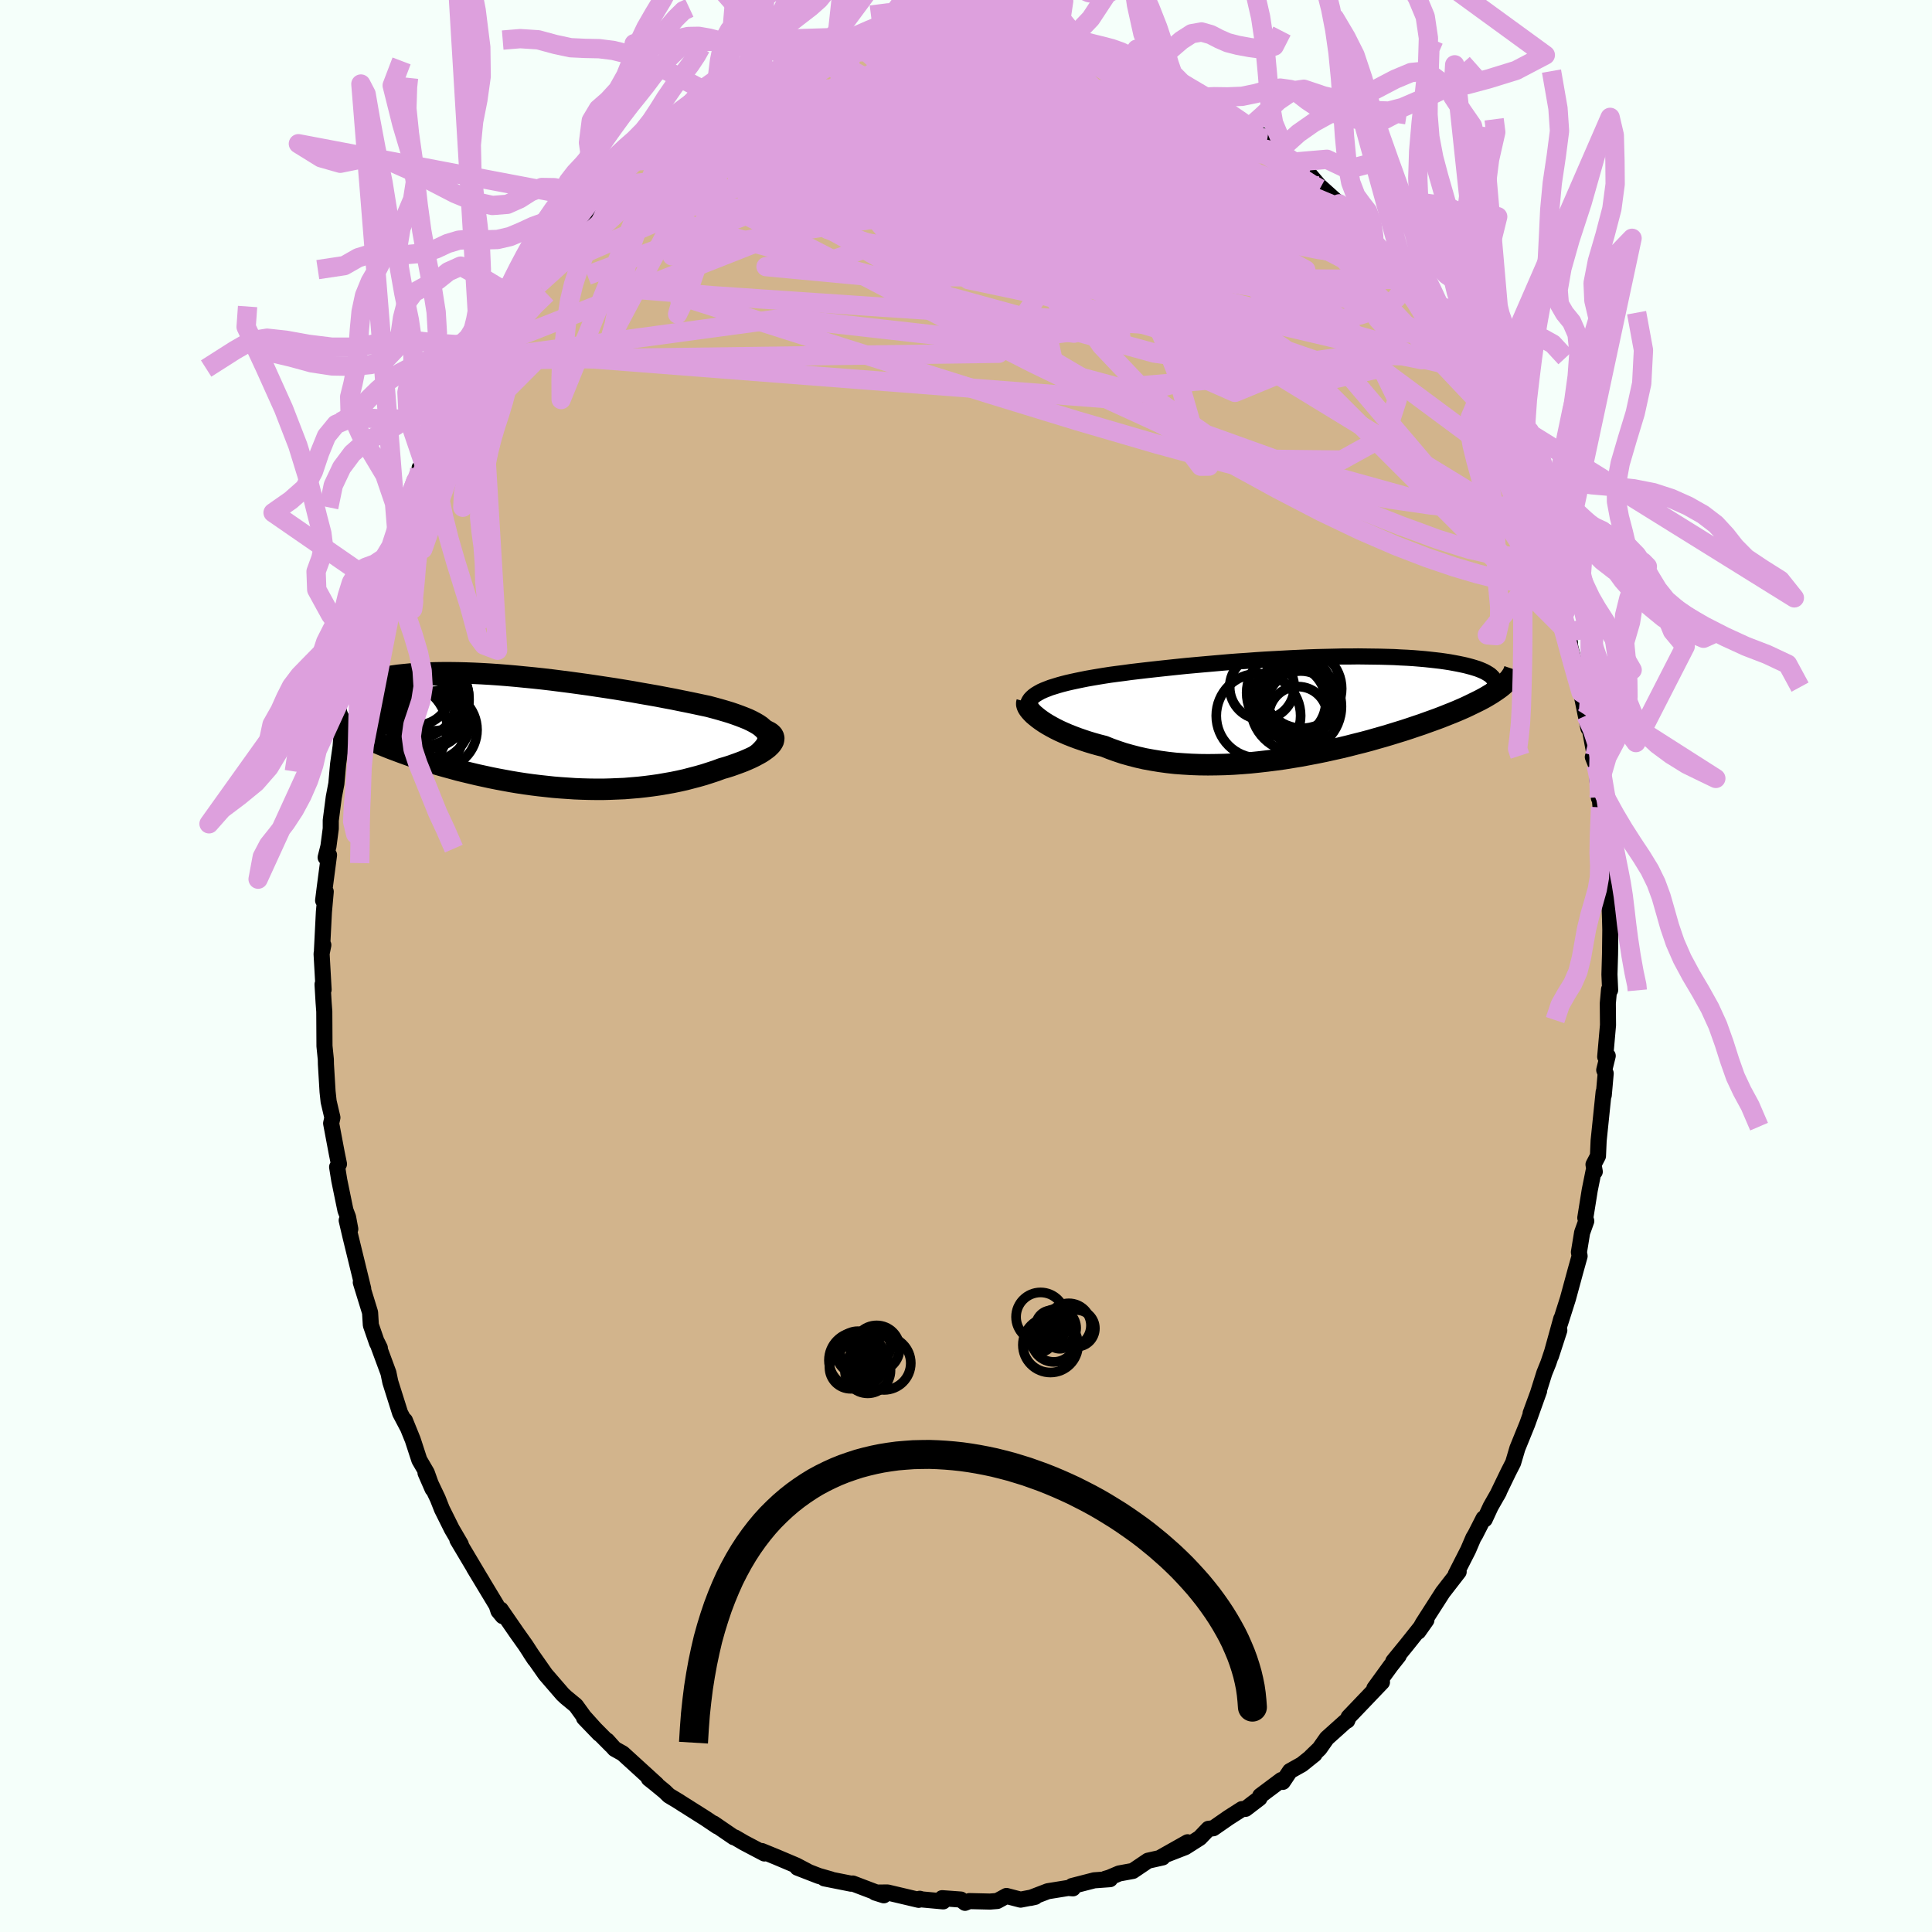 <svg viewBox="-100 -100 200 200" xmlns="http://www.w3.org/2000/svg" width="500" height="500" id="face-svg">
    <defs>
      <clipPath id="leftEyeClipPath">
        <polyline points="24.87,0.1 24.72,-0.1 24.52,-0.29 24.29,-0.49 24.01,-0.68 23.7,-0.86 23.36,-1.04 22.98,-1.22 22.56,-1.39 22.12,-1.56 21.65,-1.73 21.15,-1.9 20.62,-2.06 20.07,-2.22 19.49,-2.38 18.89,-2.54 18.23,-2.68 17.53,-2.83 16.81,-2.98 16.06,-3.13 15.28,-3.29 14.48,-3.44 13.65,-3.6 12.8,-3.75 11.93,-3.9 11.05,-4.06 10.15,-4.21 9.23,-4.36 8.31,-4.5 7.38,-4.64 6.44,-4.78 5.5,-4.91 4.55,-5.04 3.61,-5.16 2.67,-5.28 1.73,-5.39 0.8,-5.49 -0.13,-5.58 -1.04,-5.67 -1.95,-5.75 -2.84,-5.82 -3.71,-5.88 -4.57,-5.93 -5.41,-5.97 -6.24,-6 -7.04,-6.02 -7.82,-6.03 -8.58,-6.03 -9.32,-6.02 -10.03,-6 -10.71,-5.98 -11.38,-5.94 -12.01,-5.89 -12.62,-5.83 -13.2,-5.77 -13.76,-5.69 -14.28,-5.61 -14.79,-5.51 -15.26,-5.42 -15.71,-5.31 -16.13,-5.2 -16.52,-5.08 -16.89,-4.95 -17.23,-4.82 -17.55,-4.69 -17.85,-4.55 -18.12,-4.41 -18.37,-4.26 -18.6,-4.11 -18.81,-3.95 -18.99,-3.79 -19.15,-3.62 -19.28,-3.45 -19.4,-3.28 -19.49,-3.1 -19.57,-2.93 -19.62,-2.74 -19.65,-2.56 -19.66,-2.37 -19.65,-2.18 -19.54,-0.87 -19.19,-0.66 -18.83,-0.45 -18.45,-0.23 -18.06,-0.02 -17.66,0.19 -17.24,0.39 -16.81,0.6 -16.37,0.81 -15.92,1.01 -15.45,1.22 -14.98,1.42 -14.49,1.62 -13.99,1.82 -13.48,2.01 -12.95,2.21 -12.42,2.4 -11.87,2.6 -11.3,2.79 -10.73,2.98 -10.14,3.16 -9.53,3.35 -8.92,3.53 -8.29,3.71 -7.66,3.88 -7.01,4.06 -6.36,4.22 -5.69,4.38 -5.02,4.54 -4.33,4.69 -3.64,4.84 -2.94,4.98 -2.24,5.11 -1.53,5.24 -0.81,5.36 -0.09,5.47 0.64,5.57 1.37,5.66 2.1,5.74 2.84,5.82 3.57,5.88 4.31,5.93 5.05,5.98 5.79,6.01 6.53,6.03 7.27,6.04 8.01,6.04 8.75,6.02 9.48,5.99 10.21,5.96 10.93,5.9 11.65,5.84 12.37,5.76 13.08,5.67 13.78,5.57 14.47,5.45 15.16,5.33 15.84,5.19 16.51,5.04 17.16,4.87 17.81,4.7 18.44,4.52 19.06,4.32 19.67,4.12 20.26,3.9 20.75,3.76 21.22,3.61 21.67,3.45 22.11,3.29 22.53,3.13 22.93,2.96 23.31,2.79 23.66,2.62 23.99,2.44 24.3,2.27 24.58,2.09 24.83,1.91 25.05,1.74 25.24,1.56 25.4,1.39" />
      </clipPath>
      <clipPath id="rightEyeClipPath">
        <polyline points="-27.58,-1.42 -27.31,-1.57 -27,-1.71 -26.67,-1.84 -26.31,-1.98 -25.92,-2.1 -25.5,-2.23 -25.07,-2.35 -24.6,-2.47 -24.12,-2.58 -23.61,-2.69 -23.08,-2.8 -22.53,-2.91 -21.96,-3.01 -21.37,-3.11 -20.76,-3.21 -20.11,-3.31 -19.44,-3.4 -18.73,-3.49 -18.01,-3.59 -17.25,-3.68 -16.48,-3.77 -15.68,-3.86 -14.86,-3.95 -14.02,-4.04 -13.17,-4.13 -12.3,-4.22 -11.42,-4.3 -10.53,-4.38 -9.62,-4.46 -8.71,-4.54 -7.79,-4.62 -6.87,-4.69 -5.95,-4.75 -5.02,-4.82 -4.1,-4.88 -3.18,-4.93 -2.26,-4.98 -1.35,-5.03 -0.45,-5.07 0.44,-5.11 1.32,-5.14 2.19,-5.16 3.05,-5.18 3.89,-5.2 4.71,-5.2 5.52,-5.21 6.31,-5.2 7.08,-5.19 7.83,-5.18 8.55,-5.16 9.26,-5.14 9.94,-5.1 10.6,-5.07 11.24,-5.03 11.85,-4.98 12.43,-4.93 13,-4.87 13.53,-4.81 14.05,-4.75 14.54,-4.68 15,-4.61 15.44,-4.53 15.86,-4.45 16.25,-4.37 16.62,-4.29 16.97,-4.2 17.3,-4.11 17.6,-4.02 17.89,-3.93 18.15,-3.83 18.39,-3.73 18.61,-3.63 18.81,-3.52 18.99,-3.41 19.15,-3.31 19.29,-3.19 19.4,-3.08 19.5,-2.97 19.58,-2.85 20.57,-2.25 20.37,-2.08 20.15,-1.91 19.91,-1.74 19.66,-1.57 19.39,-1.39 19.11,-1.22 18.81,-1.04 18.49,-0.86 18.15,-0.68 17.79,-0.5 17.42,-0.32 17.03,-0.13 16.63,0.06 16.2,0.25 15.76,0.44 15.3,0.63 14.82,0.82 14.32,1.02 13.8,1.22 13.25,1.42 12.69,1.62 12.11,1.83 11.51,2.03 10.89,2.24 10.25,2.45 9.6,2.65 8.92,2.86 8.22,3.07 7.51,3.27 6.78,3.48 6.03,3.68 5.27,3.87 4.49,4.07 3.7,4.26 2.89,4.44 2.08,4.62 1.25,4.79 0.41,4.95 -0.44,5.11 -1.3,5.25 -2.16,5.39 -3.03,5.51 -3.9,5.62 -4.78,5.72 -5.65,5.81 -6.53,5.88 -7.41,5.94 -8.28,5.98 -9.15,6 -10.01,6.01 -10.87,6 -11.72,5.97 -12.56,5.92 -13.39,5.86 -14.2,5.77 -15,5.66 -15.79,5.53 -16.56,5.39 -17.31,5.22 -18.04,5.03 -18.75,4.83 -19.44,4.6 -20.11,4.36 -20.76,4.1 -21.35,3.95 -21.92,3.79 -22.48,3.62 -23.02,3.44 -23.54,3.26 -24.04,3.07 -24.52,2.88 -24.98,2.68 -25.42,2.48 -25.84,2.27 -26.23,2.06 -26.6,1.85 -26.94,1.64 -27.25,1.43 -27.54,1.22" />
      </clipPath>
      <filter id="fuzzy">
        <feTurbulence id="turbulence" baseFrequency="0.05" numOctaves="3" type="noise" result="noise" />
        <feDisplacementMap in="SourceGraphic" in2="noise" scale="2" />
      </filter>
      <linearGradient id="rainbowGradient" x1="0%" y1="0%" x2="100%" y2="0%">
        <stop offset="0%" style="stop-color: [object Object]; stop-opacity: 1" />
        <stop offset="50%" style="stop-color: [object Object]; stop-opacity: 1" />
        <stop offset="100%" style="stop-color: [object Object]; stop-opacity: 1" />
      </linearGradient>
    </defs>
    <rect x="-100" y="-100" width="100%" height="100%" fill="rgb(245, 255, 250)" />
    <polyline id="faceContour" points="66.61,0.88 66.68,2.49 66.57,2.42 66.44,3.87 66.46,6.11 66.17,9.4 66.43,9.3 66.07,10.77 66.22,11.12 66.02,13.38 66.01,13.04 65.49,18.08 65.42,19.67 64.96,20.55 65.09,21.29 64.97,21.22 64.57,23.2 64.11,26.07 64.21,26.4 63.78,27.6 63.45,29.62 63.52,30.03 63.09,31.57 62.31,34.44 61.5,36.99 61.62,36.52 60.55,40.39 61.42,37.71 60.29,41.09 59.87,42.13 59.21,44.23 58.45,46.3 59.33,43.98 58.1,47.42 57.08,49.93 56.64,51.42 56.14,52.4 54.99,54.78 55.17,54.45 54.31,55.96 53.7,57.28 53.58,57.18 52.73,58.85 52.52,59.2 51.98,60.46 50.7,62.97 51,62.71 49.35,64.84 47.3,68.04 46.82,68.9 47.66,67.71 46.15,69.61 45.6,70.3 44.23,71.98 44.79,71.4 43.96,72.45 42.27,74.78 43.06,74.14 39.61,77.75 39.47,78.11 39.29,78.2 37.35,79.94 36.59,81.02 35.72,81.86 36.08,81.6 34.77,82.65 33.54,83.34 32.79,84.46 32.64,84.27 30.46,85.9 30.38,86.15 28.94,87.25 28.56,87.28 27.17,88.17 25.6,89.26 25.1,89.32 24.2,90.26 22.69,91.22 20.76,91.97 22.94,90.71 20.03,92.35 20.35,92.28 18.84,92.62 17.27,93.68 15.85,93.94 14.84,94.37 14.43,94.49 14.91,94.53 13.27,94.65 10.98,95.24 11.07,95.48 10.58,95.44 8.47,95.78 6.67,96.47 7.16,96.36 5.65,96.65 4.19,96.27 3.23,96.79 2.48,96.85 0.35,96.8 -0.1,96.98 -0.54,96.64 -2.47,96.5 -2.36,96.83 -4.54,96.63 -4.79,96.56 -4.9,96.67 -8.12,95.91 -9.4,95.92 -8.51,96.2 -10.09,95.6 -11.72,94.98 -11.89,95 -14.66,94.45 -13.97,94.56 -15.26,94.19 -17.45,93.34 -16.41,93.72 -17.57,93.11 -19.6,92.25 -21.14,91.62 -20.87,91.87 -22.96,90.77 -23.92,90.21 -24.04,90.19 -26.13,88.76 -25.75,89.06 -27,88.22 -29.44,86.68 -29.78,86.46 -30.76,85.87 -31.19,85.45 -32.26,84.57 -32.83,84.12 -32.02,84.72 -35.53,81.52 -36.37,81.05 -37.15,80.18 -36.73,80.67 -39.54,77.84 -37.95,79.49 -39.55,77.71 -40.39,76.55 -41.42,75.7 -41.75,75.39 -43.53,73.33 -45.08,71.12 -44.65,71.77 -45.59,70.32 -46.5,69.04 -48.17,66.62 -47.96,67.3 -48.4,66.77 -48.59,66.19 -50.93,62.31 -50.06,63.74 -50.18,63.55 -52.65,59.4 -52.3,59.87 -53.23,58.28 -54.25,56.23 -54.68,55.14 -55.95,52.47 -55.22,54.14 -55.82,52.46 -56.59,51.14 -57.27,49.05 -58.08,47.05 -57.84,47.69 -58.58,46.28 -59.59,43.08 -59.61,42.99 -59.79,42.12 -60.94,39.01 -60.68,39.54 -60.97,39.02 -61.61,37.17 -61.69,35.87 -62.65,32.75 -62.4,33.41 -63.73,27.96 -64.11,26.33 -63.74,27.23 -63.97,26 -64.24,25.29 -64.88,22.18 -65.1,20.81 -64.91,20.5 -65.14,19.37 -65.72,16.29 -65.59,15.69 -65.98,14.03 -66.09,13.01 -66.26,10.18 -66.27,9.67 -66.41,8.29 -66.43,4.71 -66.5,3.77 -66.61,1.9 -66.5,2.45 -66.71,-1.27 -66.53,-2.17 -66.67,-1.62 -66.47,-5.58 -66.28,-7.7 -66.55,-6.78 -66.38,-8.14 -65.94,-11.49 -66.29,-11.24 -66,-12.39 -65.76,-14.22 -65.76,-15.07 -65.45,-17.46 -65.18,-18.88 -65,-20.9 -64.74,-22.72 -64.63,-24.08 -63.86,-27.07 -64.27,-25.65 -63.74,-27.84 -63.27,-29.73 -63.15,-31.11 -62.33,-33.52 -62.17,-34.43 -62.02,-34.73 -60.84,-39.25 -60.36,-40.68 -60.65,-39.87 -60.79,-39.77 -59.94,-41.9 -59.62,-42.91 -58.94,-45.24 -58.51,-46.01 -57.18,-49.75 -56.95,-50.21 -56.31,-51.7 -56.56,-51.56 -56.06,-51.84 -55.17,-54.65 -53.77,-56.85 -53.7,-57.22 -53.56,-57.54 -52.22,-60.27 -52.18,-59.75 -50.91,-62.71 -50.28,-63.05 -50.01,-63.73 -49.67,-64.63 -47.57,-67.73 -47.92,-67.05 -46.6,-69.16 -47.11,-68.67 -46.14,-69.84 -44.62,-71.56 -44.93,-71.58 -43.06,-74.06 -42.62,-74.24 -40.96,-76.21 -40.55,-76.63 -40.7,-76.71 -38.04,-79.27 -39.14,-78.21 -38.23,-79.26 -36.71,-81.08 -35.52,-81.92 -35.96,-81.3 -34.22,-83.33 -32.76,-84.37 -31.48,-85.08 -30.88,-85.82 -31.2,-85.41 -29.7,-86.51 -27.13,-88.45 -27.39,-88.03 -26.04,-89.01 -25.73,-89.07 -23.99,-90.16 -23.09,-90.77 -23.25,-90.67 -22.58,-91.11 -21.01,-91.95 -19.88,-92.37 -19.54,-92.5 -18.3,-93.23 -16.65,-93.79 -15.1,-94.45 -14.93,-94.47 -13.12,-95.02 -13.32,-94.65 -12.94,-94.81 -11.07,-95.66 -9.77,-95.95 -9.59,-95.89 -7.41,-96.23 -6,-96.54 -5.14,-96.35 -6.12,-96.45 -3.8,-96.57 -0.87,-96.76 -0.18,-96.77 0.56,-96.8 1.52,-96.56 2.56,-96.6 4.06,-96.47 3.11,-96.79 5.03,-96.69 7.36,-96.31 7.54,-96.36 9.38,-96.04 10.41,-95.7 9.47,-95.61 10.88,-95.66 13.22,-94.86 14.63,-94.73 14.46,-94.49 15.34,-94.49 16.95,-93.72 16.45,-93.77 19.39,-92.48 20.37,-92.01 21.73,-91.66 20.19,-92.33 22.36,-91.4 23.46,-90.52 25.23,-89.65 24.82,-89.95 25.12,-89.7 26.4,-88.86 29.25,-86.88 29.4,-86.92 29.32,-86.75 31.2,-85.66 32.53,-84.67 32.96,-84.11 32.71,-84.12 34.7,-82.73 34.43,-83.26 36.57,-80.76 38.64,-78.9 39.32,-77.86 38.91,-78.39 39.95,-77.18 40.67,-76.83 41.22,-76.02 42.24,-74.82 42.24,-74.67 44.74,-71.73 45.19,-71.06 45.81,-70.4 46.01,-70.32 47.87,-67.62 48.28,-66.8 47.77,-67.33 49.33,-64.99 49.77,-64.47 51.16,-61.92 51.5,-61.86 51.71,-61.02 53,-58.46 53.32,-58.26 52.77,-59.1 53.47,-57.4 54.63,-55.43 55.33,-53.66 55.46,-54.03 56.61,-50.82 57.69,-48.26 57.97,-47.3 58.66,-46.36 59.09,-44.83 59.69,-43.53 60,-42.34 60.25,-41.8 60.81,-39.38 61.86,-36.28 61.14,-38.83 62.24,-34.6 62.52,-33.48 62.3,-34.07 62.92,-31.57 63.14,-30.22 63.68,-28.31 64.43,-24.62 64.19,-25.92 64.58,-24.52 65.09,-21.76 64.89,-21.64 65.24,-20.77 65.52,-17.38 65.6,-17.47 65.69,-16.43 65.94,-12.54 66.36,-10.54 66.21,-11.06 66.21,-8.71 66.35,-7.53 66.62,-6.42 66.67,-4.91 66.7,-3.73 66.67,-1.22 66.61,0.88 66.68,2.49" fill="rgb(210, 180, 140)" stroke="black" stroke-width="1.667" stroke-linejoin="round" filter="url(#fuzzy)" />
    <g transform="translate(35.06 -26.84)">
      <polyline id="rightCountour" points="-27.58,-1.42 -27.31,-1.57 -27,-1.71 -26.67,-1.84 -26.31,-1.98 -25.92,-2.1 -25.5,-2.23 -25.07,-2.35 -24.6,-2.47 -24.12,-2.58 -23.61,-2.69 -23.08,-2.8 -22.53,-2.91 -21.96,-3.01 -21.37,-3.11 -20.76,-3.21 -20.11,-3.31 -19.44,-3.4 -18.73,-3.49 -18.01,-3.59 -17.25,-3.68 -16.48,-3.77 -15.68,-3.86 -14.86,-3.95 -14.02,-4.04 -13.17,-4.13 -12.3,-4.22 -11.42,-4.3 -10.53,-4.38 -9.62,-4.46 -8.71,-4.54 -7.79,-4.62 -6.87,-4.69 -5.95,-4.75 -5.02,-4.82 -4.1,-4.88 -3.18,-4.93 -2.26,-4.98 -1.35,-5.03 -0.45,-5.07 0.44,-5.11 1.32,-5.14 2.19,-5.16 3.05,-5.18 3.89,-5.2 4.71,-5.2 5.52,-5.21 6.31,-5.2 7.08,-5.19 7.83,-5.18 8.55,-5.16 9.26,-5.14 9.94,-5.1 10.6,-5.07 11.24,-5.03 11.85,-4.98 12.43,-4.93 13,-4.87 13.53,-4.81 14.05,-4.75 14.54,-4.68 15,-4.61 15.44,-4.53 15.86,-4.45 16.25,-4.37 16.62,-4.29 16.97,-4.2 17.3,-4.11 17.6,-4.02 17.89,-3.93 18.15,-3.83 18.39,-3.73 18.61,-3.63 18.81,-3.52 18.99,-3.41 19.15,-3.31 19.29,-3.19 19.4,-3.08 19.5,-2.97 19.58,-2.85 20.57,-2.25 20.37,-2.08 20.15,-1.91 19.91,-1.74 19.66,-1.57 19.39,-1.39 19.11,-1.22 18.81,-1.04 18.49,-0.86 18.15,-0.68 17.79,-0.5 17.42,-0.32 17.03,-0.13 16.63,0.06 16.2,0.25 15.76,0.44 15.3,0.63 14.82,0.82 14.32,1.02 13.8,1.22 13.25,1.42 12.69,1.62 12.11,1.83 11.51,2.03 10.89,2.24 10.25,2.45 9.6,2.65 8.92,2.86 8.22,3.07 7.51,3.27 6.78,3.48 6.03,3.68 5.27,3.87 4.49,4.07 3.7,4.26 2.89,4.44 2.08,4.62 1.25,4.79 0.41,4.95 -0.44,5.11 -1.3,5.25 -2.16,5.39 -3.03,5.51 -3.9,5.62 -4.78,5.72 -5.65,5.81 -6.53,5.88 -7.41,5.94 -8.28,5.98 -9.15,6 -10.01,6.01 -10.87,6 -11.72,5.97 -12.56,5.92 -13.39,5.86 -14.2,5.77 -15,5.66 -15.79,5.53 -16.56,5.39 -17.31,5.22 -18.04,5.03 -18.75,4.83 -19.44,4.6 -20.11,4.36 -20.76,4.1 -21.35,3.95 -21.92,3.79 -22.48,3.62 -23.02,3.44 -23.54,3.26 -24.04,3.07 -24.52,2.88 -24.98,2.68 -25.42,2.48 -25.84,2.27 -26.23,2.06 -26.6,1.85 -26.94,1.64 -27.25,1.43 -27.54,1.22" fill="white" stroke="white" stroke-width="0" stroke-linejoin="round" filter="url(#fuzzy)" />
    </g>
    <g transform="translate(-45.56 -24.33)">
      <polyline id="leftCountour" points="24.87,0.1 24.72,-0.1 24.52,-0.29 24.29,-0.49 24.01,-0.68 23.7,-0.86 23.36,-1.04 22.98,-1.22 22.56,-1.39 22.12,-1.56 21.65,-1.73 21.15,-1.9 20.62,-2.06 20.07,-2.22 19.49,-2.38 18.89,-2.54 18.23,-2.68 17.53,-2.83 16.81,-2.98 16.06,-3.13 15.28,-3.29 14.48,-3.44 13.65,-3.6 12.8,-3.75 11.93,-3.9 11.05,-4.06 10.15,-4.21 9.23,-4.36 8.31,-4.5 7.38,-4.64 6.44,-4.78 5.5,-4.91 4.55,-5.04 3.61,-5.16 2.67,-5.28 1.73,-5.39 0.8,-5.49 -0.13,-5.58 -1.04,-5.67 -1.95,-5.75 -2.84,-5.82 -3.71,-5.88 -4.57,-5.93 -5.41,-5.97 -6.24,-6 -7.04,-6.02 -7.82,-6.03 -8.58,-6.03 -9.32,-6.02 -10.03,-6 -10.71,-5.98 -11.38,-5.94 -12.01,-5.89 -12.62,-5.83 -13.2,-5.77 -13.76,-5.69 -14.28,-5.61 -14.79,-5.51 -15.26,-5.42 -15.71,-5.31 -16.13,-5.2 -16.52,-5.08 -16.89,-4.95 -17.23,-4.82 -17.55,-4.69 -17.85,-4.55 -18.12,-4.41 -18.37,-4.26 -18.6,-4.11 -18.81,-3.95 -18.99,-3.79 -19.15,-3.62 -19.28,-3.45 -19.4,-3.28 -19.49,-3.1 -19.57,-2.93 -19.62,-2.74 -19.65,-2.56 -19.66,-2.37 -19.65,-2.18 -19.54,-0.87 -19.19,-0.66 -18.83,-0.45 -18.45,-0.23 -18.06,-0.02 -17.66,0.19 -17.24,0.39 -16.81,0.6 -16.37,0.81 -15.92,1.01 -15.45,1.22 -14.98,1.42 -14.49,1.62 -13.99,1.82 -13.48,2.01 -12.95,2.21 -12.42,2.4 -11.87,2.6 -11.3,2.79 -10.73,2.98 -10.14,3.16 -9.53,3.35 -8.92,3.53 -8.29,3.71 -7.66,3.88 -7.01,4.06 -6.36,4.22 -5.69,4.38 -5.02,4.54 -4.33,4.69 -3.64,4.84 -2.94,4.98 -2.24,5.11 -1.53,5.24 -0.81,5.36 -0.09,5.47 0.64,5.57 1.37,5.66 2.1,5.74 2.84,5.82 3.57,5.88 4.31,5.93 5.05,5.98 5.79,6.01 6.53,6.03 7.27,6.04 8.01,6.04 8.75,6.02 9.48,5.99 10.21,5.96 10.93,5.9 11.65,5.84 12.37,5.76 13.08,5.67 13.78,5.57 14.47,5.45 15.16,5.33 15.84,5.19 16.51,5.04 17.16,4.87 17.81,4.7 18.44,4.52 19.06,4.32 19.67,4.12 20.26,3.9 20.75,3.76 21.22,3.61 21.67,3.45 22.11,3.29 22.53,3.13 22.93,2.96 23.31,2.79 23.66,2.62 23.99,2.44 24.3,2.27 24.58,2.09 24.83,1.91 25.05,1.74 25.24,1.56 25.4,1.39" fill="white" stroke="white" stroke-width="0" stroke-linejoin="round" filter="url(#fuzzy)" />
    </g>
    <g transform="translate(35.06 -26.84)">
      <polyline id="rightUpper" points="-28.6,0.4 -28.65,0.18 -28.67,-0.03 -28.65,-0.23 -28.6,-0.42 -28.51,-0.6 -28.39,-0.78 -28.23,-0.95 -28.05,-1.11 -27.83,-1.27 -27.58,-1.42 -27.31,-1.57 -27,-1.71 -26.67,-1.84 -26.31,-1.98 -25.92,-2.1 -25.5,-2.23 -25.07,-2.35 -24.6,-2.47 -24.12,-2.58 -23.61,-2.69 -23.08,-2.8 -22.53,-2.91 -21.96,-3.01 -21.37,-3.11 -20.76,-3.21 -20.11,-3.31 -19.44,-3.4 -18.73,-3.49 -18.01,-3.59 -17.25,-3.68 -16.48,-3.77 -15.68,-3.86 -14.86,-3.95 -14.02,-4.04 -13.17,-4.13 -12.3,-4.22 -11.42,-4.3 -10.53,-4.38 -9.62,-4.46 -8.71,-4.54 -7.79,-4.62 -6.87,-4.69 -5.95,-4.75 -5.02,-4.82 -4.1,-4.88 -3.18,-4.93 -2.26,-4.98 -1.35,-5.03 -0.45,-5.07 0.44,-5.11 1.32,-5.14 2.19,-5.16 3.05,-5.18 3.89,-5.2 4.71,-5.2 5.52,-5.21 6.31,-5.2 7.08,-5.19 7.83,-5.18 8.55,-5.16 9.26,-5.14 9.94,-5.1 10.6,-5.07 11.24,-5.03 11.85,-4.98 12.43,-4.93 13,-4.87 13.53,-4.81 14.05,-4.75 14.54,-4.68 15,-4.61 15.44,-4.53 15.86,-4.45 16.25,-4.37 16.62,-4.29 16.97,-4.2 17.3,-4.11 17.6,-4.02 17.89,-3.93 18.15,-3.83 18.39,-3.73 18.61,-3.63 18.81,-3.52 18.99,-3.41 19.15,-3.31 19.29,-3.19 19.4,-3.08 19.5,-2.97 19.58,-2.85 19.64,-2.74 19.68,-2.62 19.7,-2.5 19.7,-2.38 19.69,-2.25 19.66,-2.13 19.61,-2.01 19.54,-1.89 19.46,-1.76 19.37,-1.64" fill="none" stroke="black" stroke-width="1.667" stroke-linejoin="round" filter="url(#fuzzy)" />
      <polyline id="rightLower" points="-28.74,-0.48 -28.77,-0.37 -28.77,-0.24 -28.73,-0.09 -28.66,0.07 -28.55,0.24 -28.41,0.42 -28.24,0.61 -28.04,0.81 -27.8,1.01 -27.54,1.22 -27.25,1.43 -26.94,1.64 -26.6,1.85 -26.23,2.06 -25.84,2.27 -25.42,2.48 -24.98,2.68 -24.52,2.88 -24.04,3.07 -23.54,3.26 -23.02,3.44 -22.48,3.62 -21.92,3.79 -21.35,3.95 -20.76,4.1 -20.11,4.36 -19.44,4.6 -18.75,4.83 -18.04,5.03 -17.31,5.22 -16.56,5.39 -15.79,5.53 -15,5.66 -14.2,5.77 -13.39,5.86 -12.56,5.92 -11.72,5.97 -10.87,6 -10.01,6.01 -9.15,6 -8.28,5.98 -7.41,5.94 -6.53,5.88 -5.65,5.81 -4.78,5.72 -3.9,5.62 -3.03,5.51 -2.16,5.39 -1.3,5.25 -0.44,5.11 0.41,4.95 1.25,4.79 2.08,4.62 2.89,4.44 3.7,4.26 4.49,4.07 5.27,3.87 6.03,3.68 6.78,3.48 7.51,3.27 8.22,3.07 8.92,2.86 9.6,2.65 10.25,2.45 10.89,2.24 11.51,2.03 12.11,1.83 12.69,1.62 13.25,1.42 13.8,1.22 14.32,1.02 14.82,0.82 15.3,0.63 15.76,0.44 16.2,0.25 16.63,0.06 17.03,-0.13 17.42,-0.32 17.79,-0.5 18.15,-0.68 18.49,-0.86 18.81,-1.04 19.11,-1.22 19.39,-1.39 19.66,-1.57 19.91,-1.74 20.15,-1.91 20.37,-2.08 20.57,-2.25 20.75,-2.41 20.92,-2.58 21.07,-2.74 21.21,-2.9 21.33,-3.06 21.44,-3.22 21.54,-3.38 21.62,-3.54 21.68,-3.7 21.73,-3.85" fill="none" stroke="black" stroke-width="2.222" stroke-linejoin="round" filter="url(#fuzzy)" />
      <circle r="3.85" cx="-0.705" cy="-0.48" stroke="black" fill="none" stroke-width="1.0" filter="url(#fuzzy)" clip-path="url(#rightEyeClipPath)" /><circle r="3.478" cx="-0.405" cy="-0.22" stroke="black" fill="none" stroke-width="1.0" filter="url(#fuzzy)" clip-path="url(#rightEyeClipPath)" /><circle r="3.63" cx="-0.185" cy="-0.69" stroke="black" fill="none" stroke-width="1.0" filter="url(#fuzzy)" clip-path="url(#rightEyeClipPath)" /><circle r="4.368" cx="-4.785" cy="0.935" stroke="black" fill="none" stroke-width="1.0" filter="url(#fuzzy)" clip-path="url(#rightEyeClipPath)" /><circle r="3.832" cx="-1.635" cy="-0.535" stroke="black" fill="none" stroke-width="1.0" filter="url(#fuzzy)" clip-path="url(#rightEyeClipPath)" /><circle r="3.342" cx="-4.42" cy="-2.025" stroke="black" fill="none" stroke-width="1.0" filter="url(#fuzzy)" clip-path="url(#rightEyeClipPath)" /><circle r="4.696" cx="-0.89" cy="-0.025" stroke="black" fill="none" stroke-width="1.0" filter="url(#fuzzy)" clip-path="url(#rightEyeClipPath)" /><circle r="4.422" cx="-1.585" cy="-1.44" stroke="black" fill="none" stroke-width="1.0" filter="url(#fuzzy)" clip-path="url(#rightEyeClipPath)" /><circle r="3.03" cx="-0.69" cy="0.945" stroke="black" fill="none" stroke-width="1.0" filter="url(#fuzzy)" clip-path="url(#rightEyeClipPath)" /><circle r="4.1" cx="-0.27" cy="-1.87" stroke="black" fill="none" stroke-width="1.0" filter="url(#fuzzy)" clip-path="url(#rightEyeClipPath)" />
      </g>
    <g transform="translate(-45.56 -24.33)">
      <polyline id="leftUpper" points="23.85,2.52 24.18,2.24 24.46,1.96 24.69,1.7 24.86,1.45 24.98,1.21 25.05,0.97 25.08,0.75 25.05,0.53 24.99,0.31 24.87,0.1 24.72,-0.1 24.52,-0.29 24.29,-0.49 24.01,-0.68 23.7,-0.86 23.36,-1.04 22.98,-1.22 22.56,-1.39 22.12,-1.56 21.65,-1.73 21.15,-1.9 20.62,-2.06 20.07,-2.22 19.49,-2.38 18.89,-2.54 18.23,-2.68 17.53,-2.83 16.81,-2.98 16.06,-3.13 15.28,-3.29 14.48,-3.44 13.65,-3.6 12.8,-3.75 11.93,-3.9 11.05,-4.06 10.15,-4.21 9.23,-4.36 8.31,-4.5 7.38,-4.64 6.44,-4.78 5.5,-4.91 4.55,-5.04 3.61,-5.16 2.67,-5.28 1.73,-5.39 0.8,-5.49 -0.13,-5.58 -1.04,-5.67 -1.95,-5.75 -2.84,-5.82 -3.71,-5.88 -4.57,-5.93 -5.41,-5.97 -6.24,-6 -7.04,-6.02 -7.82,-6.03 -8.58,-6.03 -9.32,-6.02 -10.03,-6 -10.71,-5.98 -11.38,-5.94 -12.01,-5.89 -12.62,-5.83 -13.2,-5.77 -13.76,-5.69 -14.28,-5.61 -14.79,-5.51 -15.26,-5.42 -15.71,-5.31 -16.13,-5.2 -16.52,-5.08 -16.89,-4.95 -17.23,-4.82 -17.55,-4.69 -17.85,-4.55 -18.12,-4.41 -18.37,-4.26 -18.6,-4.11 -18.81,-3.95 -18.99,-3.79 -19.15,-3.62 -19.28,-3.45 -19.4,-3.28 -19.49,-3.1 -19.57,-2.93 -19.62,-2.74 -19.65,-2.56 -19.66,-2.37 -19.65,-2.18 -19.62,-1.99 -19.58,-1.8 -19.51,-1.6 -19.43,-1.41 -19.32,-1.21 -19.2,-1.01 -19.07,-0.81 -18.91,-0.61 -18.74,-0.41 -18.56,-0.21" fill="none" stroke="black" stroke-width="2.222" stroke-linejoin="round" filter="url(#fuzzy)" />
      <polyline id="leftLower" points="24.73,-0.08 25.01,0.03 25.24,0.15 25.41,0.28 25.54,0.42 25.62,0.57 25.66,0.73 25.65,0.88 25.61,1.05 25.52,1.22 25.4,1.39 25.24,1.56 25.05,1.74 24.83,1.91 24.58,2.09 24.3,2.27 23.99,2.44 23.66,2.62 23.31,2.79 22.93,2.96 22.53,3.13 22.11,3.29 21.67,3.45 21.22,3.61 20.75,3.76 20.26,3.9 19.67,4.12 19.06,4.32 18.44,4.52 17.81,4.7 17.16,4.87 16.51,5.04 15.84,5.19 15.16,5.33 14.47,5.45 13.78,5.57 13.08,5.67 12.37,5.76 11.65,5.84 10.93,5.9 10.21,5.96 9.48,5.99 8.75,6.02 8.01,6.04 7.27,6.04 6.53,6.03 5.79,6.01 5.05,5.98 4.31,5.93 3.57,5.88 2.84,5.82 2.1,5.74 1.37,5.66 0.64,5.57 -0.09,5.47 -0.81,5.36 -1.53,5.24 -2.24,5.11 -2.94,4.98 -3.64,4.84 -4.33,4.69 -5.02,4.54 -5.69,4.38 -6.36,4.22 -7.01,4.06 -7.66,3.88 -8.29,3.71 -8.92,3.53 -9.53,3.35 -10.14,3.16 -10.73,2.98 -11.3,2.79 -11.87,2.6 -12.42,2.4 -12.95,2.21 -13.48,2.01 -13.99,1.82 -14.49,1.62 -14.98,1.42 -15.45,1.22 -15.92,1.01 -16.37,0.81 -16.81,0.6 -17.24,0.39 -17.66,0.19 -18.06,-0.02 -18.45,-0.23 -18.83,-0.45 -19.19,-0.66 -19.54,-0.87 -19.88,-1.09 -20.21,-1.3 -20.52,-1.52 -20.82,-1.73 -21.11,-1.95 -21.38,-2.17 -21.64,-2.38 -21.89,-2.6 -22.13,-2.82 -22.36,-3.04" fill="none" stroke="black" stroke-width="2.222" stroke-linejoin="round" filter="url(#fuzzy)" />
      <circle r="3.524" cx="-11.304" cy="-4.127" stroke="black" fill="none" stroke-width="1.0" filter="url(#fuzzy)" clip-path="url(#leftEyeClipPath)" /><circle r="3.558" cx="-9.474" cy="-3.582" stroke="black" fill="none" stroke-width="1.0" filter="url(#fuzzy)" clip-path="url(#leftEyeClipPath)" /><circle r="4.754" cx="-10.639" cy="-3.237" stroke="black" fill="none" stroke-width="1.0" filter="url(#fuzzy)" clip-path="url(#leftEyeClipPath)" /><circle r="3.714" cx="-10.934" cy="-3.077" stroke="black" fill="none" stroke-width="1.0" filter="url(#fuzzy)" clip-path="url(#leftEyeClipPath)" /><circle r="3.38" cx="-9.794" cy="-1.837" stroke="black" fill="none" stroke-width="1.0" filter="url(#fuzzy)" clip-path="url(#leftEyeClipPath)" /><circle r="4.024" cx="-9.079" cy="-0.117" stroke="black" fill="none" stroke-width="1.0" filter="url(#fuzzy)" clip-path="url(#leftEyeClipPath)" /><circle r="4.234" cx="-9.994" cy="-1.097" stroke="black" fill="none" stroke-width="1.0" filter="url(#fuzzy)" clip-path="url(#leftEyeClipPath)" /><circle r="4.736" cx="-12.874" cy="-0.217" stroke="black" fill="none" stroke-width="1.0" filter="url(#fuzzy)" clip-path="url(#leftEyeClipPath)" /><circle r="4.122" cx="-10.124" cy="-2.327" stroke="black" fill="none" stroke-width="1.0" filter="url(#fuzzy)" clip-path="url(#leftEyeClipPath)" /><circle r="4.25" cx="-10.739" cy="0.198" stroke="black" fill="none" stroke-width="1.0" filter="url(#fuzzy)" clip-path="url(#leftEyeClipPath)" />
    </g>
    <g id="hairs">
      <polyline points="40.67,-76.83 41.13,-76.06 41.37,-75.34 41.35,-74.67 40.95,-74.14 40.05,-73.88 38.59,-73.89 36.55,-74.16 33.92,-74.69 30.7,-75.49 26.88,-76.56 22.44,-77.91 17.34,-79.53 11.49,-81.44 4.8,-83.63 -2.77,-86.13 -11.1,-88.97" fill="none" stroke="rgb(221, 160, 221)" stroke-width="2" stroke-linejoin="round" filter="url(#fuzzy)" /><polyline points="22.36,-91.4 23.47,-90.65 24.34,-90.14 25.05,-89.71 25.8,-89.24 26.61,-88.69 27.39,-88.15 28.06,-87.66 28.56,-87.27 28.85,-86.98 28.93,-86.8 28.77,-86.74 28.38,-86.8 27.78,-86.96 26.95,-87.21 25.88,-87.57 24.47,-88.09 22.66,-88.83 20.42,-89.84 17.83,-91.11 14.97,-92.61 11.72,-94.35" fill="none" stroke="rgb(221, 160, 221)" stroke-width="2" stroke-linejoin="round" filter="url(#fuzzy)" /><polyline points="-23.25,-90.67 -22.36,-91.18 -21.32,-91.71 -20.34,-92.17 -19.41,-92.58 -18.51,-92.96 -17.7,-93.26 -17.03,-93.47 -16.55,-93.55 -16.28,-93.52 -16.2,-93.37 -16.3,-93.12 -16.56,-92.76 -17.01,-92.27 -17.68,-91.64 -18.61,-90.85 -19.83,-89.87 -21.36,-88.72 -23.19,-87.39 -25.3,-85.9 -27.72,-84.24 -30.47,-82.42 -33.65,-80.42 -37.21,-78.29" fill="none" stroke="rgb(221, 160, 221)" stroke-width="2" stroke-linejoin="round" filter="url(#fuzzy)" /><polyline points="38.91,-78.39 39.74,-77.51 40.34,-76.85 40.8,-76.21 41.16,-75.55 41.43,-74.89 41.53,-74.32 41.41,-73.89 41.03,-73.62 40.37,-73.53 39.42,-73.6 38.18,-73.83 36.66,-74.23 34.83,-74.79 32.67,-75.53 30.14,-76.47 27.21,-77.63 23.87,-79.02 20.13,-80.68 16,-82.61 11.46,-84.79 6.48,-87.17 1.05,-89.75 -4.77,-92.55" fill="none" stroke="rgb(221, 160, 221)" stroke-width="2" stroke-linejoin="round" filter="url(#fuzzy)" /><polyline points="59.69,-43.53 59.86,-42.55 59.84,-41.56 59.56,-40.67 58.96,-40.07 58,-39.79 56.68,-39.81 55,-40.08 52.95,-40.59 50.52,-41.31 47.7,-42.27 44.48,-43.51 40.85,-45.08 36.79,-47.02 32.28,-49.36 27.33,-52.07 21.93,-55.13 16.05,-58.52 9.68,-62.26 2.8,-66.33 -4.61,-70.75 -12.64,-75.43 -21.49,-80.29" fill="none" stroke="rgb(221, 160, 221)" stroke-width="2" stroke-linejoin="round" filter="url(#fuzzy)" /><polyline points="23.46,-90.52 24.45,-90.03 24.87,-89.74 25.29,-89.34 25.75,-88.81 26.09,-88.27 26.2,-87.78 26.02,-87.36 25.54,-87.02 24.76,-86.73 23.68,-86.51 22.3,-86.33 20.61,-86.17 18.59,-86.02 16.21,-85.88 13.41,-85.8 10.16,-85.83 6.43,-86 2.23,-86.33 -2.39,-86.78 -7.39,-87.35 -12.79,-88 -18.77,-88.65" fill="none" stroke="rgb(221, 160, 221)" stroke-width="2" stroke-linejoin="round" filter="url(#fuzzy)" /><polyline points="56.61,-50.82 57.1,-49.04 56.74,-48.08 55.67,-47.56 53.88,-47.34 51.35,-47.4 48.06,-47.73 43.99,-48.32 39.14,-49.21 33.49,-50.44 27,-52.05 19.68,-54.05 11.5,-56.44 2.44,-59.22 -7.52,-62.35 -18.41,-65.8 -30.3,-69.58" fill="none" stroke="rgb(221, 160, 221)" stroke-width="2" stroke-linejoin="round" filter="url(#fuzzy)" /><polyline points="-31.2,-85.41 -29.63,-86.57 -28.31,-87.49 -27.32,-88.14 -26.52,-88.63 -25.84,-89.03 -25.29,-89.35 -24.88,-89.55 -24.64,-89.63 -24.53,-89.57 -24.56,-89.39 -24.74,-89.06 -25.09,-88.59 -25.64,-87.93 -26.43,-87.09 -27.51,-86.01 -28.95,-84.67 -30.79,-83.03 -33.05,-81.07 -35.72,-78.77 -38.75,-76.17 -42.11,-73.26" fill="none" stroke="rgb(221, 160, 221)" stroke-width="2" stroke-linejoin="round" filter="url(#fuzzy)" /><polyline points="59.09,-44.83 59.32,-43.81 58.97,-43.11 58.09,-42.62 56.68,-42.39 54.69,-42.56 52.08,-43.15 48.84,-44.17 44.95,-45.6 40.39,-47.4 35.16,-49.58 29.22,-52.11 22.55,-55.04 15.11,-58.45 6.92,-62.41 -2.01,-66.96 -11.72,-72.04 -22.4,-77.53" fill="none" stroke="rgb(221, 160, 221)" stroke-width="2" stroke-linejoin="round" filter="url(#fuzzy)" /><polyline points="-9.77,-95.95 -8.82,-95.89 -7.02,-95.65 -4.93,-95.15 -2.6,-94.4 0.06,-93.44 3.11,-92.3 6.47,-91 10.01,-89.56 13.64,-87.98 17.31,-86.29 21.04,-84.52 24.79,-82.69 28.58,-80.82 32.4,-78.91 36.2,-77 39.7,-75.35" fill="none" stroke="rgb(221, 160, 221)" stroke-width="2" stroke-linejoin="round" filter="url(#fuzzy)" /><polyline points="20.19,-92.33 21.95,-91.46 23.33,-90.68 24.41,-90.06 25.32,-89.51 26.18,-88.97 27.03,-88.41 27.78,-87.91 28.33,-87.54 28.61,-87.34 28.59,-87.33 28.26,-87.5 27.57,-87.89 26.43,-88.57 24.8,-89.57 22.93,-90.75" fill="none" stroke="rgb(221, 160, 221)" stroke-width="2" stroke-linejoin="round" filter="url(#fuzzy)" /><polyline points="10.41,-95.7 10.25,-95.58 10.89,-95.3 11.55,-94.91 11.86,-94.45 11.77,-93.91 11.32,-93.28 10.55,-92.52 9.48,-91.64 8.07,-90.66 6.26,-89.6 4,-88.46 1.28,-87.23 -1.91,-85.88 -5.58,-84.39 -9.77,-82.73 -14.51,-80.89 -19.82,-78.85 -25.68,-76.6 -32.09,-74.14 -39.19,-71.49" fill="none" stroke="rgb(221, 160, 221)" stroke-width="2" stroke-linejoin="round" filter="url(#fuzzy)" /><polyline points="7.54,-96.36 9.01,-95.98 10.14,-95.5 11.4,-94.89 12.98,-94.14 14.79,-93.26 16.71,-92.29 18.65,-91.25 20.58,-90.15 22.53,-89.01 24.47,-87.86 26.39,-86.73 28.23,-85.65 29.96,-84.64 31.55,-83.66 33.05,-82.71 34.47,-81.77 35.76,-80.94 36.63,-80.46" fill="none" stroke="rgb(221, 160, 221)" stroke-width="2" stroke-linejoin="round" filter="url(#fuzzy)" /><polyline points="44.74,-71.73 45.06,-71.14 45.17,-70.54 45.03,-69.84 44.56,-69.13 43.69,-68.48 42.42,-67.91 40.76,-67.39 38.67,-66.93 36.15,-66.54 33.13,-66.27 29.61,-66.14 25.56,-66.15 20.99,-66.31 15.91,-66.58 10.33,-66.94 4.24,-67.34 -2.4,-67.79 -9.63,-68.27 -17.51,-68.8 -26.07,-69.38 -35.26,-70.14" fill="none" stroke="rgb(221, 160, 221)" stroke-width="2" stroke-linejoin="round" filter="url(#fuzzy)" /><polyline points="-32.76,-84.37 -31.8,-84.99 -31.12,-85.5 -30.36,-86.05 -29.5,-86.65 -28.63,-87.24 -27.86,-87.73 -27.23,-88.1 -26.75,-88.34 -26.45,-88.45 -26.3,-88.43 -26.32,-88.26 -26.49,-87.95 -26.82,-87.49 -27.33,-86.87 -28.03,-86.05 -28.98,-85.01 -30.2,-83.73 -31.74,-82.17 -33.62,-80.32 -35.85,-78.19 -38.41,-75.82 -41.24,-73.28 -44.29,-70.53" fill="none" stroke="rgb(221, 160, 221)" stroke-width="2" stroke-linejoin="round" filter="url(#fuzzy)" /><polyline points="62.24,-34.6 39.27,-61.62 17.66,-69.05 8.29,-66.01 9.23,-61.66 15.89,-59.87 24.77,-60.63 33.47,-62.28 40.51,-63.26 45.18,-63.17 47.17,-62.77 46.34,-63.17 42.26,-64.77 33.45,-67.25 17.08,-71.15 -5.81,-79.48 -7.41,-96.23" fill="none" stroke="rgb(221, 160, 221)" stroke-width="2" stroke-linejoin="round" filter="url(#fuzzy)" /><polyline points="-50.91,-62.71 3.39,-63.43 11.37,-75.19 13.75,-80.47 16.97,-79.87 18.84,-77.43 18.19,-75.14 16.65,-72.79 16.7,-69.75 19.37,-66.36 23.39,-63.9 26.01,-63.73 24.71,-66.32 18.7,-70.86 9.46,-75.72 0.25,-79.57 -5.22,-82.15 -4.58,-84.22 1.34,-86.56 8.27,-88.99 12.06,-89.98 17.13,-86.24 45.81,-70.4" fill="none" stroke="rgb(221, 160, 221)" stroke-width="2" stroke-linejoin="round" filter="url(#fuzzy)" /><polyline points="-16.65,-93.79 -9.34,-79.8 0.26,-71.05 7.36,-69.55 15.61,-70.3 22.42,-71.43 24.76,-73.3 22.52,-75.93 17.79,-78.31 12.74,-79.26 8.49,-78.42 5.16,-76.5 2.62,-74.72 0.77,-74.01 -0.64,-74.56 -2.34,-75.99 -5.12,-77.93 -8.89,-80.39 -12.16,-83.66 -13.57,-87.43 -14.54,-90.3 -17.05,-91.36 -9.77,-95.95" fill="none" stroke="rgb(221, 160, 221)" stroke-width="2" stroke-linejoin="round" filter="url(#fuzzy)" /><polyline points="14.46,-94.49 -24.22,-77.42 -30.42,-73.51 -20.55,-75.58 -5.81,-77.93 8.18,-77.81 18.42,-75.44 22.96,-72.64 21.16,-71.22 14.2,-71.91 4.64,-74.22 -4.56,-76.92 -10.83,-78.69 -12.35,-78.8 -8.22,-77.36 1.1,-75.11 13.4,-72.87 25.01,-71.08 31.75,-69.97 29.87,-70.44 16.19,-74.56 -9.27,-82.58 -29.7,-86.51" fill="none" stroke="rgb(221, 160, 221)" stroke-width="2" stroke-linejoin="round" filter="url(#fuzzy)" /><polyline points="2.56,-96.6 -5.45,-89.32 -2.05,-81.91 8.45,-79.31 15.05,-79.73 15.08,-81.38 11.34,-83.32 7.45,-85.25 5.31,-87.22 4.73,-89.21 4.2,-90.94 1.97,-91.82 -2.95,-91.25 -9.93,-88.88 -16.26,-84.91 -18.48,-80.33 -19.13,-75.89 -50.01,-63.73" fill="none" stroke="rgb(221, 160, 221)" stroke-width="2" stroke-linejoin="round" filter="url(#fuzzy)" /><polyline points="26.4,-88.86 8.17,-88.4 6.43,-80.19 10.06,-73.32 11.91,-69.56 11.44,-68.64 10.31,-69.89 10.02,-72.23 11.32,-74.38 13.86,-75.69 16.15,-76.35 16.19,-77.13 12.83,-78.57 7.02,-80.44 1.93,-81.71 1.41,-81.25 7.58,-78.62 18.79,-74.57 29.54,-70.57 32.65,-67.68 20.43,-67.51 -29.7,-86.51" fill="none" stroke="rgb(221, 160, 221)" stroke-width="2" stroke-linejoin="round" filter="url(#fuzzy)" /><polyline points="-38.23,-79.26 -1.62,-82.5 21.78,-74 26.47,-68.9 18.28,-69.83 6.69,-73.7 -1.42,-77.11 -3.66,-78.7 -1.36,-79.07 2.43,-79.42 5.11,-80.24 5.95,-80.89 6,-80.28 6.21,-78 5.42,-74.99 0.44,-73.32 -10.44,-74.88 -22.65,-79.78 -25.93,-86.15 -13.32,-94.65" fill="none" stroke="rgb(221, 160, 221)" stroke-width="2" stroke-linejoin="round" filter="url(#fuzzy)" /><polyline points="38.91,-78.39 26.12,-83.76 25,-79.21 27.78,-75.01 27.61,-74.72 23.58,-76.74 17.14,-79.14 10.81,-80.94 7.44,-81.71 8.44,-81.31 12.06,-80.27 14.16,-79.93 11.93,-81.57 8,-84.91 10.01,-87.56 22.04,-87.11 31.2,-85.66" fill="none" stroke="rgb(221, 160, 221)" stroke-width="2" stroke-linejoin="round" filter="url(#fuzzy)" /><polyline points="-6.12,-96.45 19.82,-84.93 26.22,-73.38 23.55,-66.44 20.17,-65.53 18.58,-67.79 17.43,-70.23 15.25,-71.74 12.15,-72.65 9.41,-73.47 8.17,-74.27 8.5,-74.84 9.37,-75.12 9.51,-75.28 8.38,-75.57 6.59,-76.02 5.4,-76.46 5.65,-76.78 6.98,-77.22 8.45,-78.24 10.36,-79.99 14.74,-81.94 21.55,-83.48 22.1,-86.18 -0.18,-96.77" fill="none" stroke="rgb(221, 160, 221)" stroke-width="2" stroke-linejoin="round" filter="url(#fuzzy)" /><polyline points="2.56,-96.6 23.56,-79.53 23.32,-67.84 23.4,-61.34 27.84,-59.38 31.74,-60.99 31.02,-64.94 25.04,-69.85 15.7,-74.48 5.87,-78.15 -1.62,-80.76 -4.79,-82.42 -3.08,-82.97 2.31,-81.88 8.77,-78.55 13.64,-73.11 15.73,-67.25 16.1,-64.44 15.63,-68.44 7.46,-79.8 -27.13,-88.45" fill="none" stroke="rgb(221, 160, 221)" stroke-width="2" stroke-linejoin="round" filter="url(#fuzzy)" /><polyline points="0.56,-96.8 34.42,-69.05 42.95,-62.08 44.64,-58.63 43.42,-54.87 38.89,-52.37 32,-52.45 24.82,-55.03 18.72,-59.27 13.99,-64.25 10.6,-69.26 8.79,-73.82 8.79,-77.66 10.04,-80.74 10.92,-83.21 9.35,-85.22 4.04,-86.81 -4.48,-87.82 -13.7,-88.2 -19.66,-88.31 -18.08,-88.86 -4.74,-89.98 26.4,-88.86" fill="none" stroke="rgb(221, 160, 221)" stroke-width="2" stroke-linejoin="round" filter="url(#fuzzy)" /><polyline points="39.32,-77.86 23.56,-83.41 29.56,-76.88 32.74,-72.81 29.59,-73.11 24.11,-74.74 19.37,-75.62 15.69,-75.69 12.48,-75.65 9.99,-75.87 9.38,-76.21 11.39,-76.51 15.49,-76.86 20.1,-77.52 23.67,-78.5 25.62,-79.4 26.54,-79.54 27.69,-78.29 30.28,-75.34 34.73,-70.87 39.91,-65.77 42.69,-61.84 38.35,-60.84 19.5,-63.45 -38.04,-79.27" fill="none" stroke="rgb(221, 160, 221)" stroke-width="2" stroke-linejoin="round" filter="url(#fuzzy)" /><polyline points="36.57,-80.76 6.31,-80.03 13.3,-76.95 18.6,-76.59 15.18,-79.99 7.77,-84.3 2.21,-86.93 2.08,-86.9 8.02,-84.51 17.93,-80.78 27.75,-77.28 33.08,-75.89 30.9,-78 20.59,-83.22 4,-88.72 -14.68,-90.55 -27.39,-88.03" fill="none" stroke="rgb(221, 160, 221)" stroke-width="2" stroke-linejoin="round" filter="url(#fuzzy)" /><polyline points="-34.22,-83.33 -23.77,-83.94 -10.52,-86.96 -0.67,-88 7.02,-86.04 11.98,-81.88 13.3,-77.3 10.84,-73.89 5.36,-72.2 -1.36,-71.72 -6.88,-71.61 -9.23,-71.56 -7.98,-72.08 -4.4,-73.88 -0.31,-76.97 3.43,-80.14 6.98,-81.68 10.02,-80.82 10.86,-78.92 10.19,-78.47 18.62,-78.28 49.77,-64.47" fill="none" stroke="rgb(221, 160, 221)" stroke-width="2" stroke-linejoin="round" filter="url(#fuzzy)" /><polyline points="-6,-96.54 11.18,-65.51 0.21,-67.03 -6.91,-74.41 -10.63,-78.86 -11.32,-79.95 -8.02,-79.11 -2.24,-77.41 2.1,-75.76 2.01,-75.2 -1.84,-76.56 -5.64,-79.75 -5.88,-83.6 -2.61,-86.31 0.87,-86.49 2.23,-84.34 0.57,-82.8 -27.13,-88.45" fill="none" stroke="rgb(221, 160, 221)" stroke-width="2" stroke-linejoin="round" filter="url(#fuzzy)" /><polyline points="29.4,-86.92 -4.56,-82.78 -0.72,-77.36 7.55,-73.69 7.94,-73.94 1.83,-76.9 -6.44,-80.11 -13.57,-81.94 -17.29,-82.25 -16.42,-81.79 -11.91,-81.21 -7.25,-80.66 -6.63,-80.1 -11.52,-79.85 -18.58,-80.51 -22.28,-82.27 -19.71,-85.24 0.56,-96.8" fill="none" stroke="rgb(221, 160, 221)" stroke-width="2" stroke-linejoin="round" filter="url(#fuzzy)" /><polyline points="-50.91,-62.71 -18.76,-67.07 3.09,-64.61 12.44,-65.85 15.33,-68.53 15.55,-70.51 15.62,-71.21 16.32,-71.03 16.52,-70.84 14.23,-71.43 8.27,-73.12 -0.62,-75.42 -9.74,-77.28 -15.4,-77.69 -14.32,-76.25 -5.14,-73.14 9.92,-68.89 24.23,-64.69 29.27,-63.54 25.81,-67.9 51.5,-61.86" fill="none" stroke="rgb(221, 160, 221)" stroke-width="2" stroke-linejoin="round" filter="url(#fuzzy)" /><polyline points="42.24,-74.82 37.7,-76.7 22.79,-78.5 6,-78.58 -3.14,-77.83 -2.96,-77.53 2.76,-77.7 9.43,-77.5 14.2,-76.3 16.48,-74.01 17.2,-71.15 17.63,-68.5 18.28,-66.94 18.97,-66.88 19.79,-67.92 21.83,-68.86 26.14,-68.56 31.4,-66.6 32.01,-62.91 15.27,-58.68 -50.01,-63.73" fill="none" stroke="rgb(221, 160, 221)" stroke-width="2" stroke-linejoin="round" filter="url(#fuzzy)" /><polyline points="59.09,-44.83 21.65,-55.24 24.3,-51.74 25.15,-51.75 23.42,-55.75 21.71,-61.69 19.23,-67.94 14.96,-73.32 10.06,-76.89 7.29,-78.21 8.5,-77.77 12.61,-76.87 15.9,-76.89 15.05,-78.19 11.48,-79.33 13.74,-76.58 32.87,-63.97 62.24,-34.6" fill="none" stroke="rgb(221, 160, 221)" stroke-width="2" stroke-linejoin="round" filter="url(#fuzzy)" /><polyline points="10.88,-95.66 11.47,-90.39 -2.63,-86.06 -11.43,-83.53 -11.51,-83.12 -6.87,-83.55 -1.67,-83.91 2.07,-83.92 4.12,-83.43 5.24,-82.11 6.61,-79.69 9.35,-76.28 13.98,-72.43 19.81,-68.9 24.95,-66.34 26.98,-65.19 24.14,-65.8 16.6,-68.48 6.89,-73.09 -0.67,-78.73 -1.68,-83.57 6.15,-85.41 21.42,-82.37 39.11,-73.18 53,-58.46" fill="none" stroke="rgb(221, 160, 221)" stroke-width="2" stroke-linejoin="round" filter="url(#fuzzy)" /><polyline points="59.09,-44.83 14.73,-71.92 0.15,-80.45 -7.41,-80.8 -6.74,-77.58 0.28,-73.83 7.52,-72.09 10.53,-73.7 9.53,-78.16 7.44,-83.57 6.08,-87.97 4.44,-90.36 -0.25,-90.67 -10.25,-89.15 -23.77,-86.62 -27.13,-88.45" fill="none" stroke="rgb(221, 160, 221)" stroke-width="2" stroke-linejoin="round" filter="url(#fuzzy)" /><polyline points="39.95,-77.18 23.05,-81.64 11.44,-83.75 6.32,-85.72 3.37,-86.57 1.63,-85.21 0.78,-82.39 0.22,-80.01 -0.65,-79.4 -2.21,-80.43 -4.58,-82.02 -6.97,-83.29 -7.5,-84.26 -4.4,-85.47 1.67,-87.22 6.34,-89.43 4.4,-92.15 -3.35,-95.11 -6.12,-96.45" fill="none" stroke="rgb(221, 160, 221)" stroke-width="2" stroke-linejoin="round" filter="url(#fuzzy)" /><polyline points="-38.23,-79.26 13.01,-76.5 31.71,-73.97 35.17,-72.06 29.57,-72.05 19.43,-74.81 9.9,-79.55 4.36,-84.24 2.89,-86.68 2.95,-85.61 1.29,-81.41 -4.5,-76.28 -13.96,-73.04 -20.7,-72.4 -10.04,-71.4 45.19,-71.06" fill="none" stroke="rgb(221, 160, 221)" stroke-width="2" stroke-linejoin="round" filter="url(#fuzzy)" /><polyline points="-23.25,-90.67 5.46,-91.05 14.85,-90.71 18.87,-87.51 20.33,-83.15 19.54,-80.14 17.34,-79.47 15.17,-80.33 14.4,-81.18 15.84,-80.83 19.29,-79.04 23.77,-76.39 27.98,-73.65 31.07,-71.37 32.7,-69.82 32.81,-69.19 31.32,-69.67 28.44,-71.19 25.03,-73.4 21.76,-76.5 17.62,-81.82 13.61,-88.41 29.25,-86.88" fill="none" stroke="rgb(221, 160, 221)" stroke-width="2" stroke-linejoin="round" filter="url(#fuzzy)" /><polyline points="32.71,-84.12 9.74,-89.83 0.27,-87.84 -2.74,-83.79 -0.61,-79.96 5.57,-77.26 12.3,-76.23 16.67,-76.78 18.42,-77.94 18.93,-78.62 19.05,-78.47 18.25,-78.07 15.79,-78.34 12.17,-79.76 8.77,-82.32 5.99,-85.58 1.41,-88.11 -11.37,-86 -44.62,-71.56" fill="none" stroke="rgb(221, 160, 221)" stroke-width="2" stroke-linejoin="round" filter="url(#fuzzy)" /><polyline points="-0.18,-96.77 -6.86,-89.7 -0.53,-83.47 -0.36,-76.88 -2.53,-72.18 -3.12,-70.77 -2.67,-72.53 -2.81,-75.96 -3.44,-79.1 -2.97,-80.55 0.1,-80.03 5.79,-78.21 12.6,-76.08 18.33,-74.38 20.99,-73.43 19.21,-73.4 12.52,-74.45 2.49,-76.3 -5.67,-77.6 -4.14,-77.44 8.76,-79.75 3.11,-96.79" fill="none" stroke="rgb(221, 160, 221)" stroke-width="2" stroke-linejoin="round" filter="url(#fuzzy)" /><polyline points="65.69,-16.43 65.57,-13.49 65.54,-11.68 65.6,-10.37 65.57,-9.17 65.35,-7.93 64.99,-6.64 64.59,-5.27 64.24,-3.83 63.97,-2.33 63.7,-0.81 63.34,0.6 62.81,1.82 62.15,2.89 61.51,4.02 60.98,5.6" fill="none" stroke="rgb(221, 160, 221)" stroke-width="2" stroke-linejoin="round" filter="url(#fuzzy)" /><polyline points="-16.48,-83.98 -15.28,-84.94 -14.31,-85.75 -13.57,-86.75 -12.97,-87.95 -12.4,-89.21 -11.76,-90.39 -11,-91.38 -10.11,-92.17 -9.14,-92.78 -8.13,-93.29 -7.13,-93.76 -6.18,-94.2 -5.23,-94.55 -4.18,-94.68 -2.94,-94.46 -1.54,-93.89 -0.27,-93.66 0.56,-96.8" fill="none" stroke="rgb(221, 160, 221)" stroke-width="2" stroke-linejoin="round" filter="url(#fuzzy)" /><polyline points="-0.18,-96.77 0.58,-96.18 1.44,-95.73 2.3,-95.68 3.14,-95.71 4,-95.6 4.95,-95.3 5.97,-94.85 7,-94.31 7.96,-93.7 8.81,-93.04 9.57,-92.33 10.34,-91.57 11.24,-90.77 12.3,-90.01 13.28,-89.47 13.66,-89.3 -26.72,-126.49 -24.24,-123.38 -22.03,-120.99 -20.06,-118.44 -18.41,-116.06 -16.98,-113.68 -15.65,-111.15 -14.34,-108.67 -13.03,-106.54 -11.72,-104.96 -10.42,-103.84 -9.14,-102.92 -7.91,-101.99 -6.79,-101.01 -5.8,-100.2 -4.79,-99.62 -3.31,-98.8 -0.87,-96.76 -0.87,-96.76 -0.17,-97.71 0.66,-98.93 1.57,-100.37 2.5,-101.61 3.44,-102.38 4.45,-102.84 5.57,-103.43 6.83,-104.67 8.2,-106.89 9.64,-110.05 11.1,-113.67 12.54,-117.06 13.96,-119.61 15.34,-121.07 16.69,-121.67 18,-121.84 19.26,-121.97 20.51,-122.24 21.86,-122.68 23.47,-123.29 25.5,-123.96 27.86,-125.82 16.41,-117.74 13.82,-114.39 12.31,-111.84 11.25,-109.77 10.19,-107.98 9.02,-106.54 7.77,-105.44 6.51,-104.57 5.31,-103.76 4.24,-102.89 3.26,-101.95 2.33,-101 1.42,-100.16 0.48,-99.67 -0.52,-99.75 -1.78,-99.8 -3.8,-96.57" fill="none" stroke="rgb(221, 160, 221)" stroke-width="2" stroke-linejoin="round" filter="url(#fuzzy)" /><polyline points="23.03,-104 21.48,-104.51 19.86,-104.33 18.45,-103.48 17.21,-102.41 16.04,-101.45 14.91,-100.81 13.79,-100.59 12.72,-100.76 11.7,-101.22 10.74,-101.8 9.78,-102.32 8.77,-102.64 7.7,-102.62 6.57,-102.23 5.44,-101.49 4.34,-100.5 3.33,-99.42 2.37,-98.41 1.45,-97.6 0.52,-97.1 -0.47,-96.86 -1.73,-96.73 -3.8,-96.57" fill="none" stroke="rgb(221, 160, 221)" stroke-width="2" stroke-linejoin="round" filter="url(#fuzzy)" /><polyline points="-6.12,-96.45 -3.89,-97.23 -2.06,-99.39 -0.66,-102.13 0.51,-104.85 1.57,-107.25 2.6,-109.05 3.6,-110 4.63,-110.07 5.71,-109.53 6.84,-108.82 8.02,-108.35 9.21,-108.39 10.41,-109.01 11.64,-110.2 12.97,-111.9 14.45,-114.11 16.08,-116.84 17.78,-120.03 19.45,-123.38 20.95,-126.13 22.11,-127.39 22.43,-127.88 13.69,-120.34 12.54,-118.19 11.66,-115.17 10.63,-113.05 9.42,-111.71 8.1,-110.42 6.75,-108.73 5.46,-106.64 4.3,-104.38 3.25,-102.24 2.28,-100.46 1.33,-99.19 0.35,-98.5 -0.75,-98.25 -2.12,-98.04 -3.93,-97.32 -6.12,-96.45 -5.14,-96.35 -4.99,-96.37 -3.69,-96.33 -2.21,-96.11 -0.9,-95.74 0.2,-95.31 1.16,-94.94 2.04,-94.67 2.89,-94.47 3.76,-94.31 4.69,-94.14 5.71,-93.9 6.76,-93.55 7.78,-93.1 8.65,-92.58 9.29,-92.07 9.71,-91.63 10.36,-91.07" fill="none" stroke="rgb(221, 160, 221)" stroke-width="2" stroke-linejoin="round" filter="url(#fuzzy)" /><polyline points="9.47,-96.96 8.09,-97.12 6.87,-97.18 5.67,-97.17 4.6,-97.13 3.66,-97.1 2.79,-97.09 1.92,-97.08 0.99,-97.07 -0.04,-97.04 -1.18,-97.01 -2.42,-96.96 -3.66,-96.89 -4.78,-96.79 -5.74,-96.66 -6.66,-96.48 -7.85,-96.22 -9.59,-95.89" fill="none" stroke="rgb(221, 160, 221)" stroke-width="2" stroke-linejoin="round" filter="url(#fuzzy)" /><polyline points="65.6,-17.47 65.55,-18.35 65.5,-19.84 65.53,-21.29 65.56,-22.67 65.52,-24 65.36,-25.33 65.13,-26.72 64.9,-28.22 64.72,-29.81 64.63,-31.45 64.61,-33.08 64.61,-34.64 64.55,-36.13 64.38,-37.54 64.1,-38.91 63.77,-40.3 63.47,-41.76 63.24,-43.29 63.09,-44.87 63,-46.46 62.9,-48.02 62.79,-49.58 62.75,-51.11 62.75,-52.49" fill="none" stroke="rgb(221, 160, 221)" stroke-width="2" stroke-linejoin="round" filter="url(#fuzzy)" /><polyline points="5.97,-114.89 4.69,-114.38 3.94,-113.44 3.08,-112.09 2.1,-110.7 1.03,-109.25 -0.13,-107.64 -1.38,-105.93 -2.7,-104.29 -3.97,-102.88 -5.11,-101.66 -6.11,-100.47 -7.06,-99.2 -8.06,-97.97 -9.13,-97.09 -10.14,-96.62 -11.07,-95.66 9.38,-86.2 8.47,-87.85 7.44,-88.95 6.37,-89.74 5.31,-90.34 4.34,-90.86 3.46,-91.33 2.63,-91.68 1.78,-91.87 0.88,-91.91 -0.11,-91.88 -1.18,-91.82 -2.32,-91.76 -3.46,-91.7 -4.55,-91.71 -5.56,-91.87 -6.56,-92.22 -7.63,-92.71 -8.77,-93.31 -9.9,-94.28 -11.07,-95.66 -11.07,-95.66 -12.11,-93.6 -12.67,-92.13 -13.21,-91.3 -13.87,-90.62 -14.68,-89.96 -15.6,-89.33 -16.59,-88.8 -17.61,-88.39 -18.59,-88.03 -19.5,-87.59 -20.29,-86.91 -20.96,-86.05 -21.52,-85.19 -22.07,-84.5 -22.73,-83.67 -23.74,-82.19" fill="none" stroke="rgb(221, 160, 221)" stroke-width="2" stroke-linejoin="round" filter="url(#fuzzy)" /><polyline points="4.23,-131.67 4.32,-128.09 3.43,-125.3 2.27,-123.01 1.02,-121.62 -0.33,-120.86 -1.77,-120.14 -3.24,-118.97 -4.62,-117.18 -5.83,-114.77 -6.89,-111.91 -7.87,-108.91 -8.88,-106.21 -9.96,-104.22 -11.09,-103 -12.15,-101.92 -12.94,-99.91 -13.27,-96.9 -13.12,-95.02 1.54,-98.24 0.68,-98.33 -0.32,-98.25 -1.57,-98.07 -2.91,-97.87 -4.16,-97.66 -5.25,-97.44 -6.26,-97.24 -7.27,-97.08 -8.32,-96.93 -9.42,-96.74 -10.5,-96.46 -11.52,-96.07 -12.43,-95.6 -13.16,-95.16 -13.82,-94.82 -14.93,-94.47" fill="none" stroke="rgb(221, 160, 221)" stroke-width="2" stroke-linejoin="round" filter="url(#fuzzy)" /><polyline points="-14.93,-94.47 -13.57,-93.01 -12.71,-91.89 -11.87,-91.44 -10.96,-91.58 -9.97,-91.76 -8.92,-91.62 -7.84,-91.25 -6.8,-90.86 -5.81,-90.6 -4.84,-90.45 -3.8,-90.24 -2.65,-89.81 -1.45,-89.07 -0.33,-87.98 0.61,-86.65 1.42,-85.43 2.25,-84.87 -14.93,-94.47 -13.8,-94.74 -13.12,-94.88 -12.35,-95.09 -11.42,-95.36 -10.39,-95.64 -9.31,-95.88 -8.22,-96.07 -7.17,-96.23 -6.16,-96.35 -5.14,-96.45 -4.04,-96.53 -2.82,-96.61 -1.54,-96.67 -0.33,-96.7 0.71,-96.69 1.62,-96.63 2.56,-96.6 -34.35,-95.48 -33.74,-94.94 -32.46,-95.21 -31.08,-95.59 -29.87,-95.97 -28.76,-96.22 -27.67,-96.24 -26.58,-96.05 -25.52,-95.77 -24.53,-95.57 -23.57,-95.49 -22.62,-95.5 -21.61,-95.49 -20.52,-95.39 -19.35,-95.18 -18.1,-94.94 -16.79,-94.73 -15.6,-94.58 -14.93,-94.47 1.84,-117.1 0.8,-115.19 -0.35,-113.26 -1.78,-111.74 -3.3,-110.8 -4.7,-110.19 -5.91,-109.57 -7,-108.78 -8.06,-107.76 -9.11,-106.4 -10.12,-104.58 -11.06,-102.32 -11.91,-99.92 -12.67,-97.9 -13.37,-96.65 -14.03,-96 -14.66,-95.26 -15.1,-94.45 -16.65,-93.79 -18.2,-94.23 -19.45,-94.56 -20.75,-95.58 -22.21,-97.3 -23.69,-99.24 -25.02,-100.75 -26.13,-101.51 -27.14,-101.69 -28.19,-101.74 -29.39,-102.05 -30.73,-102.67 -32.18,-103.32 -33.7,-103.64 -35.26,-103.46 -36.71,-103.27 -37.56,-104.4" fill="none" stroke="rgb(221, 160, 221)" stroke-width="2" stroke-linejoin="round" filter="url(#fuzzy)" /><polyline points="-19.54,-92.5 -18.25,-93.07 -16.92,-93.33 -15.75,-93.43 -14.77,-93.57 -13.93,-93.81 -13.15,-94.11 -12.33,-94.39 -11.43,-94.59 -10.44,-94.67 -9.38,-94.65 -8.3,-94.55 -7.24,-94.43 -6.23,-94.31 -5.23,-94.21 -4.17,-94.07 -2.93,-93.85 -1.54,-93.55 -0.28,-93.28 0.54,-93.23 70.53,-41.36 70.08,-41.82 69.34,-40.04 68.62,-38.07 68.18,-36.3 68.1,-34.64 68.23,-32.97 68.4,-31.23 68.51,-29.51 68.53,-27.89 68.4,-26.38 67.98,-24.86 67.22,-23.27 66.36,-21.64 65.86,-19.93 65.52,-17.38" fill="none" stroke="rgb(221, 160, 221)" stroke-width="2" stroke-linejoin="round" filter="url(#fuzzy)" /><polyline points="-21.01,-91.95 -20.15,-92.37 -19.31,-92.9 -18.31,-93.49 -17.23,-94.05 -16.18,-94.53 -15.21,-94.91 -14.35,-95.2 -13.56,-95.46 -12.77,-95.73 -11.92,-96.06 -10.98,-96.46 -9.96,-96.91 -8.83,-97.37 -7.54,-97.85 -6.11,-98.26 -21.01,-91.95 -21.1,-96.88 -20.82,-100.24 -19.81,-101.06 -18.51,-100.89 -17.24,-100.72 -16.17,-101.04 -15.32,-102.16 -14.68,-104.31 -14.15,-107.5 -13.6,-111.36 -12.9,-115.15 -11.96,-118.08 -10.73,-119.77 -9.27,-120.7 -7.79,-122.32 -6.7,-125.74 -22.58,-91.11 -22.92,-90.39 -23.17,-89.16 -23.63,-87.91 -24.27,-86.85 -24.91,-85.72 -25.45,-84.21 -25.89,-82.28 -26.28,-80.15 -26.67,-78.06 -27.02,-76.17 -27.33,-74.48 -27.7,-72.96 -28.22,-71.44 -28.87,-69.51 -29.85,-67.49 -23.09,-90.77 -24.05,-89.85 -24.77,-88.22 -25.33,-86.45 -25.97,-85.03 -26.75,-83.98 -27.61,-83.08 -28.46,-82.26 -29.32,-81.52 -30.2,-80.87 -31.1,-80.25 -31.98,-79.52 -32.78,-78.6 -33.48,-77.47 -34.07,-76.18 -34.56,-74.8 -34.95,-73.37 -35.29,-71.95 -35.59,-70.56 -35.87,-69.19 -36.14,-67.81 -36.43,-66.37 -36.83,-64.99 -37.28,-64.11 -23.09,-90.77 -24.3,-90.84 -25.41,-90.49 -26.53,-90.52 -27.8,-91 -29.23,-91.75 -30.76,-92.57 -32.27,-93.31 -33.71,-93.93 -35.11,-94.43 -36.52,-94.78 -37.97,-94.96 -39.43,-94.99 -40.93,-95.06 -42.52,-95.4 -44.29,-95.88 -46.15,-96 -47.96,-95.85" fill="none" stroke="rgb(221, 160, 221)" stroke-width="2" stroke-linejoin="round" filter="url(#fuzzy)" /><polyline points="-25.73,-89.07 -24.55,-90.39 -23.86,-91.41 -23.29,-92.32 -22.68,-93.42 -22,-94.7 -21.22,-95.97 -20.34,-97.12 -19.38,-98.18 -18.37,-99.23 -17.38,-100.27 -16.44,-101.28 -15.57,-102.26 -14.76,-103.27 -13.97,-104.43 -13.16,-105.91 -12.28,-107.86 -11.33,-110.35 -10.25,-113.1 -8.91,-115.44 -7.22,-116.19 -7.34,-115.58 -6.9,-113.69 -7.54,-112.49 -8.66,-111.46 -9.86,-110.16 -10.96,-108.39 -11.93,-106.29 -12.79,-104.21 -13.59,-102.44 -14.38,-101.07 -15.21,-100.06 -16.11,-99.26 -17.07,-98.52 -18.08,-97.74 -19.1,-96.9 -20.11,-96.08 -21.12,-95.45 -22.14,-95.16 -23.15,-95.2 -24.01,-95.16 -24.57,-94.23 -24.89,-91.75 -25.73,-89.07" fill="none" stroke="rgb(221, 160, 221)" stroke-width="2" stroke-linejoin="round" filter="url(#fuzzy)" /><polyline points="-6.6,-123.73 -7.86,-122.83 -9.33,-121.21 -10.71,-119.13 -11.99,-117.31 -13.18,-115.98 -14.26,-114.98 -15.23,-113.99 -16.11,-112.8 -16.94,-111.33 -17.79,-109.61 -18.66,-107.72 -19.55,-105.72 -20.42,-103.67 -21.26,-101.68 -22.07,-99.9 -22.89,-98.53 -23.72,-97.61 -24.49,-96.88 -25.11,-95.74 -25.52,-93.69 -25.85,-91.03 -26.41,-89 -27.39,-88.03" fill="none" stroke="rgb(221, 160, 221)" stroke-width="2" stroke-linejoin="round" filter="url(#fuzzy)" /><polyline points="65.24,-20.77 65.69,-18.61 66.34,-17.21 67.15,-15.73 68.07,-14.18 69.03,-12.68 69.96,-11.28 70.78,-9.94 71.44,-8.59 71.96,-7.18 72.39,-5.68 72.84,-4.09 73.41,-2.42 74.15,-0.73 75.06,0.96 76.06,2.65 77.01,4.36 77.82,6.13 78.48,7.98 79.06,9.8 79.65,11.47 80.35,12.96 81.17,14.47 82.1,16.63" fill="none" stroke="rgb(221, 160, 221)" stroke-width="2" stroke-linejoin="round" filter="url(#fuzzy)" /><polyline points="-31.2,-85.41 -29.38,-85.71 -28.01,-86.44 -26.97,-87.02 -26.06,-87.41 -25.18,-87.71 -24.33,-88.06 -23.55,-88.49 -22.84,-88.96 -22.11,-89.38 -21.32,-89.68 -20.42,-89.84 -19.48,-89.94 -18.5,-90.05 -17.42,-90.18 -16.01,-90.15 -13.84,-77.95 -15.32,-79.25 -16.42,-79.82 -17.36,-80.12 -18.23,-80.13 -19.04,-80.03 -19.85,-80.1 -20.74,-80.53 -21.73,-81.31 -22.83,-82.26 -23.99,-83.2 -25.19,-84.07 -26.42,-84.76 -27.63,-84.95 -28.73,-84.34 -29.69,-83.57 -30.88,-85.82 -41.91,-58.64 -41.92,-60.79 -41.87,-62.14 -41.68,-63.52 -41.5,-65.2 -41.31,-67.05 -41.03,-68.89 -40.63,-70.56 -40.15,-72.04 -39.62,-73.33 -39.08,-74.5 -38.55,-75.59 -38.02,-76.66 -37.48,-77.75 -36.9,-78.83 -36.23,-79.81 -35.43,-80.57 -34.4,-80.99 -33.1,-81.13 -31.72,-81.61 -31.48,-85.08" fill="none" stroke="rgb(221, 160, 221)" stroke-width="2" stroke-linejoin="round" filter="url(#fuzzy)" /><polyline points="-36.71,-81.08 -38.99,-82.1 -39.64,-81.17 -40.25,-80.4 -41.29,-80.32 -42.61,-80.57 -43.91,-80.59 -45.07,-80.14 -46.2,-79.42 -47.48,-78.85 -49.03,-78.73 -50.85,-79.13 -52.88,-79.96 -55.03,-81.07 -57.25,-82.24 -59.43,-83.21 -61.43,-83.64 -63.15,-83.43 -64.77,-83.1 -66.77,-83.67 -69.11,-85.12 -38.23,-79.26 -39.08,-85.24 -38.79,-87.51 -38.06,-88.73 -37.05,-89.61 -36.05,-90.7 -35.23,-92.16 -34.55,-93.85 -33.89,-95.55 -33.14,-97.12 -32.31,-98.56 -31.45,-99.98 -30.63,-101.51 -29.89,-103.21 -29.24,-105.07 -28.65,-107.01 -28.09,-108.98 -27.52,-110.96 -26.88,-112.9 -26.12,-114.69 -25.23,-116.29 -24.26,-117.98 -23.25,-120.4 -21.95,-123.62 -24.59,-92.44 -25.88,-91.74 -26.77,-91.11 -27.56,-90.33 -28.4,-89.4 -29.3,-88.42 -30.18,-87.48 -31.01,-86.63 -31.8,-85.81 -32.63,-84.96 -33.52,-84.05 -34.45,-83.12 -35.35,-82.26 -36.16,-81.49 -37.03,-80.62 -38.23,-79.26 -38.04,-79.27 -40.39,-78.88 -41.34,-78 -42.32,-77.42 -43.53,-77.03 -44.78,-76.58 -45.99,-76.02 -47.2,-75.51 -48.49,-75.21 -49.85,-75.17 -51.22,-75.22 -52.5,-75.14 -53.67,-74.79 -54.82,-74.25 -56.15,-73.8 -57.76,-73.66 -59.59,-73.78 -61.39,-73.79 -62.92,-73.32 -64.36,-72.5 -67.1,-72.09" fill="none" stroke="rgb(221, 160, 221)" stroke-width="2" stroke-linejoin="round" filter="url(#fuzzy)" /><polyline points="-40.7,-76.71 -39.51,-78.69 -39.04,-79.82 -38.47,-80.78 -37.79,-81.83 -37.04,-82.89 -36.2,-83.84 -35.28,-84.7 -34.31,-85.55 -33.4,-86.47 -32.59,-87.5 -31.85,-88.62 -31.11,-89.81 -30.27,-91.03 -29.38,-92.21 -28.55,-93.3 -27.89,-94.3 -27.46,-95.07" fill="none" stroke="rgb(221, 160, 221)" stroke-width="2" stroke-linejoin="round" filter="url(#fuzzy)" /><polyline points="-40.96,-76.21 -42.16,-74.65 -43.11,-73.38 -43.96,-72.2 -44.69,-71.06 -45.3,-69.94 -45.82,-68.84 -46.27,-67.74 -46.7,-66.61 -47.13,-65.42 -47.57,-64.16 -48.01,-62.85 -48.44,-61.54 -48.87,-60.23 -49.3,-58.93 -49.71,-57.63 -50.08,-56.32 -50.42,-55 -50.76,-53.68 -51.17,-52.29 -51.63,-50.72 -52.02,-48.92 -52.09,-47.49 -44.62,-71.56 -45.91,-70.37 -47.09,-70.12 -48.24,-70.16 -49.14,-69.78 -49.77,-68.81 -50.27,-67.5 -50.82,-66.17 -51.52,-65.05 -52.44,-64.18 -53.55,-63.54 -54.79,-63.03 -56.08,-62.56 -57.35,-62.04 -58.58,-61.4 -59.75,-60.6 -60.85,-59.67 -61.83,-58.71 -62.64,-57.85 -63.33,-57.22 -64.02,-56.71 -64.74,-56.32" fill="none" stroke="rgb(221, 160, 221)" stroke-width="2" stroke-linejoin="round" filter="url(#fuzzy)" /><polyline points="-46.14,-69.84 -45.25,-71.28 -44.52,-72.46 -43.64,-73.53 -42.72,-74.53 -41.84,-75.47 -41.05,-76.37 -40.32,-77.26 -39.65,-78.13 -38.99,-79.01 -38.31,-79.9 -37.59,-80.8 -36.82,-81.71 -35.99,-82.63 -35.12,-83.56 -34.19,-84.49 -33.26,-85.38 -32.38,-86.18 -31.59,-86.89 -30.77,-87.58 -29.6,-88.5 -27.61,-89.99" fill="none" stroke="rgb(221, 160, 221)" stroke-width="2" stroke-linejoin="round" filter="url(#fuzzy)" /><polyline points="-28.64,-99.17 -29.26,-98.88 -30.06,-98.09 -30.98,-97.02 -31.94,-95.8 -32.87,-94.63 -33.75,-93.54 -34.59,-92.42 -35.38,-91.13 -36.11,-89.63 -36.79,-88 -37.46,-86.41 -38.16,-85 -38.9,-83.86 -39.69,-82.94 -40.46,-82.12 -41.16,-81.22 -41.74,-80.09 -42.22,-78.69 -42.67,-77.1 -43.19,-75.48 -43.83,-73.94 -44.52,-72.52 -45.2,-71.21 -46.14,-69.84" fill="none" stroke="rgb(221, 160, 221)" stroke-width="2" stroke-linejoin="round" filter="url(#fuzzy)" /><polyline points="-65.97,-47.48 -65.5,-49.76 -64.63,-51.6 -63.54,-53.06 -62.4,-54.07 -61.24,-54.75 -60.11,-55.31 -59,-55.94 -57.96,-56.72 -57,-57.65 -56.13,-58.67 -55.32,-59.71 -54.52,-60.72 -53.71,-61.71 -52.91,-62.7 -52.17,-63.75 -51.51,-64.89 -50.87,-66.08 -50.18,-67.21 -49.34,-68.1 -48.4,-68.68 -47.52,-69.01 -46.83,-69.27 -46.14,-69.84 -47.11,-68.67 -46.79,-67.97 -46.81,-66.57 -46.9,-64.84 -47.04,-63.04 -47.24,-61.37 -47.51,-59.87 -47.86,-58.51 -48.25,-57.22 -48.66,-55.97 -49.04,-54.7 -49.38,-53.37 -49.67,-51.99 -49.94,-50.58 -50.18,-49.18 -50.33,-47.8 -50.35,-46.42 -50.2,-44.98 -49.99,-43.42 -49.86,-41.7 -49.82,-39.83 -49.61,-37.72 -48.91,-35.2" fill="none" stroke="rgb(221, 160, 221)" stroke-width="2" stroke-linejoin="round" filter="url(#fuzzy)" /><polyline points="65.09,-21.76 65.71,-24.2 66.38,-25.89 66.7,-27.46 66.99,-29.3 67.53,-31.42 68.21,-33.59 68.79,-35.59 69.07,-37.34 69.07,-38.91 68.91,-40.4 68.68,-41.91 68.4,-43.43 68.04,-44.95 67.64,-46.47 67.34,-48.08 67.33,-49.9 67.72,-52.03 68.44,-54.49 69.28,-57.25 69.95,-60.31 70.13,-63.76 69.42,-67.63" fill="none" stroke="rgb(221, 160, 221)" stroke-width="2" stroke-linejoin="round" filter="url(#fuzzy)" /><polyline points="-72.74,-63.29 -71.63,-63.44 -69.82,-63.01 -67.74,-62.44 -65.62,-62.12 -63.52,-62.08 -61.58,-62.27 -60.04,-62.82 -59.06,-63.85 -58.58,-65.37 -58.33,-67.1 -57.93,-68.65 -57.13,-69.73 -55.96,-70.37 -54.7,-70.99 -53.6,-71.87 -52.31,-72.45 -49.8,-71.09 -46.6,-69.16" fill="none" stroke="rgb(221, 160, 221)" stroke-width="2" stroke-linejoin="round" filter="url(#fuzzy)" /><polyline points="-46.6,-69.16 -46.63,-69.36 -46.15,-70.3 -45.52,-71.51 -44.81,-72.79 -44.09,-74.13 -43.41,-75.56 -42.8,-77.01 -42.22,-78.37 -41.61,-79.54 -40.95,-80.55 -40.26,-81.48 -39.56,-82.43 -38.84,-83.44 -38.1,-84.52 -37.32,-85.65 -36.49,-86.82 -35.63,-88 -34.75,-89.15 -33.91,-90.19 -33.15,-91.15 -32.38,-92.18 -31.27,-93.5 -29.28,-95.43" fill="none" stroke="rgb(221, 160, 221)" stroke-width="2" stroke-linejoin="round" filter="url(#fuzzy)" /><polyline points="-46.6,-69.16 -47.51,-67.84 -48.34,-66.86 -49.24,-65.88 -50.21,-65.05 -51.36,-64.51 -52.82,-64.33 -54.58,-64.45 -56.48,-64.67 -58.31,-64.77 -59.99,-64.63 -61.64,-64.32 -63.48,-64.06 -65.65,-64.06 -68.07,-64.36 -70.4,-64.78 -72.35,-64.99 -73.97,-64.73 -75.69,-63.74 -78.66,-61.85" fill="none" stroke="rgb(221, 160, 221)" stroke-width="2" stroke-linejoin="round" filter="url(#fuzzy)" /><polyline points="-47.92,-67.05 -48.03,-66.37 -48.58,-64.93 -49.25,-63.71 -49.91,-62.65 -50.53,-61.59 -51.1,-60.45 -51.61,-59.23 -52.09,-57.98 -52.58,-56.73 -53.08,-55.48 -53.59,-54.21 -54.07,-52.92 -54.48,-51.67 -54.78,-50.49 -55.03,-49.36 -55.27,-48.15 -55.58,-46.65 -55.95,-44.8 -56.23,-43.16 -47.57,-67.73 -48.55,-64.94 -49.1,-63.28 -49.76,-62.25 -50.43,-61.28 -51.05,-60.18 -51.61,-59 -52.13,-57.77 -52.62,-56.51 -53.09,-55.21 -53.54,-53.9 -53.97,-52.61 -54.4,-51.36 -54.83,-50.17 -55.27,-48.98 -55.7,-47.71 -56.12,-46.3 -56.47,-44.71 -56.73,-43.02 -56.9,-41.35 -57.02,-39.88 -57.13,-38.77 -57.2,-38.1 -57.18,-37.71 -57.28,-36.95 -71.73,-46.93 -69.9,-48.21 -68.46,-49.48 -67.56,-51.19 -66.91,-53.12 -66.2,-54.86 -65.21,-56.07 -63.84,-56.65 -62.12,-56.73 -60.21,-56.61 -58.36,-56.62 -56.79,-56.97 -55.63,-57.73 -54.91,-58.85 -54.54,-60.28 -54.34,-61.92 -53.95,-63.45 -52.68,-64.1 -50.28,-63.05 -52.18,-59.75 -52.53,-59.35 -53.05,-58.32 -53.52,-57.14 -53.98,-55.85 -54.49,-54.51 -55.02,-53.24 -55.55,-52.09 -56.06,-51 -56.56,-49.87 -57.05,-48.62 -57.55,-47.21 -58.04,-45.69 -58.52,-44.15 -58.97,-42.72 -59.34,-41.46 -59.64,-40.41 -59.85,-39.49 -60.05,-38.49 -60.35,-37.12 -60.78,-35.25 -61.05,-33.81" fill="none" stroke="rgb(221, 160, 221)" stroke-width="2" stroke-linejoin="round" filter="url(#fuzzy)" /><polyline points="-52.22,-60.27 -51.89,-60.78 -51.36,-61.99 -50.83,-63.21 -50.27,-64.38 -49.67,-65.55 -49.06,-66.71 -48.49,-67.84 -47.96,-68.94 -47.44,-70.02 -46.9,-71.12 -46.32,-72.27 -45.68,-73.48 -44.98,-74.74 -44.24,-76 -43.47,-77.21 -42.7,-78.33 -41.95,-79.32 -41.23,-80.21 -40.57,-81.02 -39.98,-81.86 -39.4,-83.02 -38.48,-85.01" fill="none" stroke="rgb(221, 160, 221)" stroke-width="2" stroke-linejoin="round" filter="url(#fuzzy)" /><polyline points="-53.56,-57.54 -53.22,-60 -52.84,-61.63 -52.22,-62.85 -51.61,-64.05 -51.13,-65.4 -50.75,-66.92 -50.45,-68.55 -50.25,-70.27 -50.17,-72.11 -50.26,-74.19 -50.51,-76.61 -50.85,-79.36 -51.15,-82.25 -51.21,-85 -50.97,-87.43 -50.53,-89.67 -50.19,-92.09 -50.23,-95.12 -50.71,-98.95 -51.54,-103.22 -52.87,-105.65 -48.49,-32.69 -49.9,-33.23 -50.54,-34.09 -50.89,-35.39 -51.38,-37.2 -52.07,-39.41 -52.82,-41.82 -53.51,-44.2 -54.05,-46.35 -54.44,-48.2 -54.66,-49.77 -54.68,-51.17 -54.48,-52.56 -54.06,-54.01 -53.59,-55.44 -53.42,-56.72 -53.56,-57.54 -55.17,-54.65 -55.83,-57.84 -56.53,-60.17 -56.25,-61.45 -55.56,-62.47 -54.98,-63.75 -54.72,-65.48 -54.85,-67.7 -55.27,-70.34 -55.82,-73.22 -56.34,-76.12 -56.71,-78.81 -56.98,-81.26 -57.25,-83.63 -57.61,-86.15 -57.88,-88.77 -57.81,-91 -57.71,-91.94" fill="none" stroke="rgb(221, 160, 221)" stroke-width="2" stroke-linejoin="round" filter="url(#fuzzy)" /><polyline points="-56.06,-51.84 -57.74,-56.78 -57.87,-59.38 -57.53,-60.97 -57.25,-62.49 -57.26,-64.43 -57.63,-66.9 -58.2,-69.66 -58.67,-72.33 -58.79,-74.59 -58.49,-76.39 -57.9,-77.89 -57.28,-79.36 -57,-81.15 -57.36,-83.66 -58.4,-87.15 -59.4,-91.15 -58.43,-93.69" fill="none" stroke="rgb(221, 160, 221)" stroke-width="2" stroke-linejoin="round" filter="url(#fuzzy)" /><polyline points="-56.56,-51.56 -56.56,-51.16 -56.92,-50.16 -57.44,-48.74 -58,-47.1 -58.51,-45.42 -58.94,-43.83 -59.29,-42.41 -59.56,-41.16 -59.77,-40.03 -59.95,-38.9 -60.13,-37.68 -60.34,-36.3 -60.57,-34.81 -60.85,-33.25 -61.15,-31.69 -61.47,-30.14 -61.77,-28.64 -62,-27.23 -62.12,-26.01 -62.12,-24.93 -62.23,-23.18 -56.95,-50.21 -55.73,-50.38 -54.78,-50.49 -54.1,-51.24 -53.56,-52.46 -53.04,-53.82 -52.49,-55.04 -51.85,-56.06 -51.11,-56.92 -50.25,-57.67 -49.35,-58.38 -48.48,-59.08 -47.68,-59.77 -46.88,-60.47 -45.88,-61.38 -44.23,-62.98 -56.95,-50.21 -57.43,-48.93 -58.06,-47.09 -58.61,-45.29 -59.05,-43.67 -59.38,-42.25 -59.62,-41.06 -59.83,-40.05 -60.05,-39.08 -60.32,-37.98 -60.64,-36.67 -60.99,-35.2 -61.33,-33.66 -61.67,-32.14 -62,-30.61 -62.3,-29.01 -62.6,-27.34" fill="none" stroke="rgb(221, 160, 221)" stroke-width="2" stroke-linejoin="round" filter="url(#fuzzy)" /><polyline points="-53.02,-12.15 -53.86,-14.08 -54.69,-15.86 -55.39,-17.6 -56.08,-19.31 -56.74,-20.94 -57.24,-22.44 -57.42,-23.77 -57.25,-24.99 -56.85,-26.18 -56.43,-27.46 -56.2,-28.92 -56.3,-30.58 -56.68,-32.41 -57.24,-34.3 -57.86,-36.11 -58.42,-37.77 -58.86,-39.25 -59.1,-40.62 -59.1,-41.97 -58.83,-43.4 -58.35,-44.98 -57.78,-46.77 -57.22,-48.69 -56.95,-50.21 -58.51,-46.01 -60.16,-50.84 -62.67,-55.04 -63.76,-57.46 -63.8,-58.92 -63.46,-60.29 -63.13,-61.94 -62.93,-63.85 -62.8,-65.84 -62.62,-67.73 -62.26,-69.41 -61.67,-70.85 -60.91,-72.15 -60.2,-73.55 -59.77,-75.37 -59.83,-77.88 -60.35,-81.11 -61.08,-84.64 -61.68,-87.84 -62.1,-90.26 -62.64,-91.3 -58.94,-45.24 -58.06,-46.5 -57.41,-48.2 -56.91,-49.59 -56.48,-50.7 -56.04,-51.71 -55.52,-52.75 -54.91,-53.85 -54.23,-54.96 -53.52,-56.05 -52.81,-57.11 -52.12,-58.17 -51.46,-59.24 -50.82,-60.32 -50.17,-61.4 -49.49,-62.44 -48.78,-63.44 -48.03,-64.4 -47.29,-65.31 -46.58,-66.13 -45.96,-66.88 -45.38,-67.6 -44.64,-68.42 -43.41,-69.61" fill="none" stroke="rgb(221, 160, 221)" stroke-width="2" stroke-linejoin="round" filter="url(#fuzzy)" /><polyline points="-72.22,-23.21 -71.84,-24.99 -71.01,-26.46 -70.42,-27.78 -69.82,-28.96 -68.98,-30.07 -67.89,-31.19 -66.73,-32.37 -65.71,-33.68 -64.95,-35.14 -64.44,-36.72 -64.05,-38.31 -63.62,-39.7 -63.02,-40.69 -62.18,-41.25 -61.18,-41.62 -60.25,-42.24 -59.53,-43.43 -58.94,-45.24" fill="none" stroke="rgb(221, 160, 221)" stroke-width="2" stroke-linejoin="round" filter="url(#fuzzy)" /><polyline points="64.19,-25.92 64.85,-24.45 65.32,-23.02 65.55,-21.68 65.75,-20.34 65.98,-18.95 66.23,-17.48 66.48,-15.93 66.73,-14.34 67,-12.79 67.29,-11.31 67.57,-9.92 67.83,-8.58 68.04,-7.25 68.21,-5.86 68.38,-4.38 68.59,-2.77 68.85,-1.06 69.15,0.62 69.44,1.98 69.49,2.52" fill="none" stroke="rgb(221, 160, 221)" stroke-width="2" stroke-linejoin="round" filter="url(#fuzzy)" /><polyline points="64.19,-25.92 64.44,-26.3 64.58,-28.11 64.75,-30.16 64.91,-32.06 64.96,-33.69 64.81,-35.08 64.45,-36.3 63.95,-37.46 63.42,-38.65 62.94,-39.92 62.56,-41.31 62.28,-42.78 62.12,-44.3 62.04,-45.85 62,-47.41 61.92,-48.94 61.79,-50.36 61.6,-51.53" fill="none" stroke="rgb(221, 160, 221)" stroke-width="2" stroke-linejoin="round" filter="url(#fuzzy)" /><polyline points="-62.76,-10.65 -62.74,-11.89 -62.72,-13.26 -62.71,-14.74 -62.67,-16.3 -62.6,-17.92 -62.55,-19.56 -62.52,-21.17 -62.49,-22.72 -62.42,-24.17 -62.3,-25.56 -62.14,-26.94 -61.97,-28.36 -61.8,-29.86 -61.65,-31.44 -61.48,-33.06 -61.28,-34.7 -61.02,-36.29 -60.77,-37.76 -60.56,-39 -60.42,-39.96 -60.28,-40.78 -60,-41.75 -59.62,-42.91 -59.94,-41.9 -60.49,-40.67 -60.75,-40.14 -61.04,-39.45 -61.43,-38.34 -61.92,-36.94 -62.49,-35.44 -63.16,-33.99 -63.96,-32.63 -64.85,-31.34 -65.76,-30.12 -66.57,-28.94 -67.24,-27.79 -67.79,-26.59 -68.31,-25.27 -68.84,-23.76 -69.24,-22.04 -69.53,-20.14" fill="none" stroke="rgb(221, 160, 221)" stroke-width="2" stroke-linejoin="round" filter="url(#fuzzy)" /><polyline points="-60.79,-39.77 -60.1,-39.49 -60.3,-39.06 -60.75,-37.94 -61.21,-36.43 -61.61,-34.81 -61.96,-33.22 -62.28,-31.66 -62.56,-30.15 -62.77,-28.67 -62.88,-27.24 -62.93,-25.85 -62.96,-24.45 -62.99,-22.99 -63.05,-21.45 -63.15,-19.84 -63.27,-18.18 -63.42,-16.53 -63.49,-14.95 -63.18,-13.66 -60.65,-39.87 -61.36,-40.17 -62.47,-39.2 -63.55,-37.76 -64.61,-36.34 -65.56,-34.97 -66.28,-33.55 -66.77,-32.05 -67.16,-30.55 -67.61,-29.15 -68.22,-27.86 -68.95,-26.6 -69.7,-25.26 -70.43,-23.78 -71.18,-22.18 -72.15,-20.56 -73.51,-19 -75.23,-17.59 -77.01,-16.25 -78.36,-14.72 -60.84,-39.25 -62.02,-36.48 -62.65,-34.85 -63.21,-33.46 -63.89,-32.1 -64.7,-30.79 -65.49,-29.53 -66.12,-28.29 -66.53,-26.99 -66.75,-25.58 -66.92,-24.05 -67.14,-22.45 -67.52,-20.81 -68.06,-19.2 -68.74,-17.64 -69.53,-16.17 -70.41,-14.83 -71.33,-13.63 -72.2,-12.54 -72.85,-11.3 -73.28,-8.99 -63.15,-31.11 -63.59,-33.46 -65.78,-36.35 -67.21,-38.96 -67.28,-40.84 -66.78,-42.21 -66.51,-43.43 -66.68,-44.79 -67.1,-46.4 -67.59,-48.37 -68.22,-50.81 -69.17,-53.89 -70.64,-57.68 -72.58,-61.99 -74.52,-66.15 -74.37,-68.27" fill="none" stroke="rgb(221, 160, 221)" stroke-width="2" stroke-linejoin="round" filter="url(#fuzzy)" /><polyline points="52.53,-56.39 53.56,-54.86 54.34,-53.55 55.05,-52.16 55.78,-50.63 56.48,-49.09 57.13,-47.62 57.71,-46.25 58.23,-44.96 58.71,-43.72 59.17,-42.48 59.63,-41.22 60.09,-39.96 60.56,-38.7 61.02,-37.46 61.43,-36.25 61.79,-35.06 62.12,-33.88 62.44,-32.7 62.79,-31.43 63.2,-29.97 63.68,-28.31 77.62,-19.42 76.27,-20.07 74.61,-20.88 72.98,-21.89 71.55,-22.95 70.41,-24.01 69.57,-25.12 68.96,-26.29 68.46,-27.54 68,-28.96 67.61,-30.58 67.35,-32.35 67.1,-34 66.28,-35 64.25,-34.87 62.24,-34.6 61.14,-38.83 62.04,-38.7 63.51,-41.06 64.23,-43.31 63.97,-44.84 63.3,-46.03 62.78,-47.37 62.66,-49.14 62.99,-51.42 63.65,-54.18 64.47,-57.25 65.23,-60.34 65.69,-63.14 65.72,-65.45 65.38,-67.27 65,-68.89 64.92,-70.7 65.36,-72.96 66.14,-75.63 66.86,-78.38 67.2,-80.93 67.18,-83.36 67.11,-86.01 66.68,-87.85 54.22,-59.24 54.15,-59.22 54.56,-58.18 55.14,-56.79 55.73,-55.28 56.29,-53.67 56.84,-51.98 57.39,-50.29 57.94,-48.68 58.46,-47.21 58.95,-45.87 59.39,-44.6 59.81,-43.36 60.21,-42.08 60.62,-40.71 61.04,-39.28 61.35,-38.19 61.14,-38.83 68.95,-75.33 67.09,-73.4 66.39,-70.88 65.68,-67.81 64.65,-64.36 63.59,-60.88 62.74,-57.6 62.12,-54.63 61.66,-51.98 61.35,-49.67 61.29,-47.78 61.64,-46.34 62.39,-45.29 63.29,-44.35 63.89,-42.99 63.71,-40.59 61.86,-36.28" fill="none" stroke="rgb(221, 160, 221)" stroke-width="2" stroke-linejoin="round" filter="url(#fuzzy)" /><polyline points="60,-42.34 59.9,-43.72 60.05,-45.44 60.61,-47.59 61.31,-50.04 61.93,-52.67 62.43,-55.43 62.89,-58.28 63.27,-61.04 63.45,-63.49 63.26,-65.39 62.7,-66.67 61.97,-67.57 61.42,-68.52 61.3,-69.99 61.69,-72.22 62.53,-75.19 63.78,-79.02 65.4,-84.72" fill="none" stroke="rgb(221, 160, 221)" stroke-width="2" stroke-linejoin="round" filter="url(#fuzzy)" /><polyline points="48.65,-76.5 49.17,-75.69 49.65,-74.36 50.07,-72.79 50.41,-71.22 50.77,-69.72 51.22,-68.3 51.76,-66.95 52.33,-65.65 52.88,-64.38 53.36,-63.15 53.78,-61.98 54.19,-60.89 54.63,-59.85 55.09,-58.79 55.57,-57.61 56.02,-56.23 56.45,-54.63 56.9,-52.89 57.44,-51.12 58.11,-49.49 58.88,-48.07 59.53,-46.79 59.76,-45.28 59.69,-43.53 58.66,-46.36 58.08,-47.42 57.47,-48.92 56.81,-50.67 56.17,-52.4 55.57,-54 55.01,-55.43 54.49,-56.7 54.01,-57.82 53.57,-58.83 53.14,-59.8 52.68,-60.79 52.17,-61.82 51.6,-62.92 51,-64.08 50.4,-65.29 49.81,-66.51 49.26,-67.73 48.73,-68.93 48.18,-70.11 47.6,-71.26 47.01,-72.29 46.48,-73.09 45.96,-73.68" fill="none" stroke="rgb(221, 160, 221)" stroke-width="2" stroke-linejoin="round" filter="url(#fuzzy)" /><polyline points="60.61,-92.64 61.28,-88.79 61.44,-86.44 61.11,-83.88 60.69,-81.05 60.43,-78.28 60.31,-75.71 60.19,-73.31 59.95,-71 59.59,-68.76 59.21,-66.67 58.89,-64.73 58.63,-62.86 58.38,-60.86 58.12,-58.66 57.96,-56.37 58.03,-54.14 58.32,-52.01 58.57,-49.86 58.62,-47.86 58.66,-46.36" fill="none" stroke="rgb(221, 160, 221)" stroke-width="2" stroke-linejoin="round" filter="url(#fuzzy)" /><polyline points="86.34,-28.87 85.05,-31.25 82.92,-32.25 80.74,-33.09 78.56,-34.09 76.41,-35.19 74.49,-36.3 72.95,-37.41 71.71,-38.5 70.59,-39.51 69.47,-40.49 68.41,-41.52 67.52,-42.69 66.77,-43.96 65.86,-45.07 64.42,-45.72 62.43,-45.91 60.44,-46.05 59.06,-46.63 57.97,-47.3" fill="none" stroke="rgb(221, 160, 221)" stroke-width="2" stroke-linejoin="round" filter="url(#fuzzy)" /><polyline points="57.97,-47.3 57.5,-48.79 56.97,-50.87 56.63,-53.01 56.45,-55.06 56.31,-56.93 56.11,-58.55 55.81,-59.86 55.39,-60.9 54.87,-61.78 54.29,-62.67 53.7,-63.67 53.14,-64.85 52.63,-66.19 52.15,-67.63 51.69,-69.08 51.24,-70.5 50.81,-71.91 50.38,-73.34 49.91,-74.74 49.41,-75.99 48.98,-77.03 48.77,-78.19 57.69,-48.26 57.1,-51.02 56.82,-53.41 56.75,-55.55 56.88,-57.7 57.11,-59.77 57.27,-61.56 57.19,-62.95 56.85,-64.03 56.32,-65.01 55.76,-66.13 55.28,-67.5 54.9,-69.11 54.55,-70.8 54.17,-72.45 53.79,-74.05 53.48,-75.75 53.33,-77.72 53.29,-79.89 53.26,-81.96 53.21,-83.71 53.56,-85.87 56.61,-50.82 57.74,-49.19 58.95,-48.32 60.44,-47.83 62.02,-47.44 63.37,-46.85 64.35,-45.94 65.09,-44.77 65.76,-43.49 66.46,-42.23 67.2,-41.02 68.01,-39.91 68.9,-38.91 69.9,-37.98 70.97,-37.06 72.2,-36.05 73.89,-34.97 76.35,-33.93 77.17,-34.3 75.43,-35.71 73.73,-36.83 72.49,-37.89 71.61,-38.99 70.9,-40.16 70.21,-41.36 69.43,-42.53 68.42,-43.57 67.12,-44.43 65.58,-45.1 64.01,-45.7 62.66,-46.4 61.67,-47.32 60.97,-48.47 60.27,-49.71 59.18,-50.91 57.37,-52.09 55.46,-54.03" fill="none" stroke="rgb(221, 160, 221)" stroke-width="2" stroke-linejoin="round" filter="url(#fuzzy)" /><polyline points="55.33,-53.66 56.07,-53.17 57.04,-51.64 57.9,-50 58.64,-48.52 59.29,-47.2 59.92,-45.98 60.56,-44.82 61.24,-43.68 61.92,-42.52 62.53,-41.31 63.05,-40.04 63.45,-38.72 63.78,-37.39 64.1,-36.06 64.45,-34.74 64.87,-33.39 65.35,-31.97 65.9,-30.5 66.48,-29.01 67.1,-27.6 67.71,-26.32 68.28,-25.11 68.82,-23.86 69.35,-23.13 74.45,-33.09 73.14,-34.66 72.48,-36.26 71.8,-37.56 70.89,-38.57 69.71,-39.41 68.38,-40.19 67.07,-41.01 65.87,-41.94 64.83,-42.97 63.9,-44.04 63.03,-45.11 62.22,-46.18 61.5,-47.31 60.9,-48.57 60.34,-50.03 59.77,-51.72 59.14,-53.67 58.32,-55.38 55.33,-53.66" fill="none" stroke="rgb(221, 160, 221)" stroke-width="2" stroke-linejoin="round" filter="url(#fuzzy)" /><polyline points="54.63,-55.43 53.89,-57.17 54.09,-58.88 54.84,-60.83 55.39,-62.67 55.3,-64.05 54.61,-64.96 53.63,-65.69 52.68,-66.57 51.95,-67.75 51.5,-69.27 51.35,-71.15 51.47,-73.41 51.84,-76.09 52.36,-79.09 52.82,-82.14 52.92,-84.86 52.43,-86.97 51.38,-88.49 50.4,-89.99 50.59,-93.29 54.63,-55.43 54.85,-53.85 54.44,-51.61 54.29,-49.27 54.73,-47.43 55.57,-46.13 56.48,-45.07 57.19,-44 57.6,-42.78 57.74,-41.37 57.73,-39.84 57.67,-38.28 57.64,-36.76 57.64,-35.31 57.64,-33.93 57.63,-32.58 57.61,-31.24 57.58,-29.85 57.54,-28.37 57.49,-26.77 57.4,-25.11 57.24,-23.59 57.1,-22.51 57.34,-21.77" fill="none" stroke="rgb(221, 160, 221)" stroke-width="2" stroke-linejoin="round" filter="url(#fuzzy)" /><polyline points="53.47,-57.4 53.83,-59.08 53.96,-59.9 53.99,-60.98 54.02,-62.49 54.11,-64.37 54.23,-66.46 54.31,-68.65 54.32,-70.81 54.26,-72.87 54.16,-74.8 54.01,-76.66 53.87,-78.6 53.86,-80.83 54.2,-83.5 54.84,-86.32 54.67,-87.65" fill="none" stroke="rgb(221, 160, 221)" stroke-width="2" stroke-linejoin="round" filter="url(#fuzzy)" /><polyline points="48.42,-95.87 48.02,-94.94 47.96,-93.08 47.85,-90.64 47.83,-88.13 48.02,-85.8 48.42,-83.69 48.94,-81.73 49.47,-79.88 49.97,-78.11 50.41,-76.39 50.79,-74.7 51.11,-73.03 51.42,-71.4 51.78,-69.81 52.18,-68.28 52.61,-66.75 53.02,-65.21 53.49,-63.81 54.22,-62.84 55.39,-62.62 56.78,-63.07 57.12,-62.75 53.47,-57.4" fill="none" stroke="rgb(221, 160, 221)" stroke-width="2" stroke-linejoin="round" filter="url(#fuzzy)" /><polyline points="52.61,-82.73 52.12,-80.33 51.8,-77.75 51.97,-75.72 52.37,-74.19 52.7,-72.7 52.85,-70.94 52.92,-68.95 53.05,-66.99 53.34,-65.28 53.71,-63.82 53.97,-62.41 53.98,-60.98 53.82,-59.75 53.7,-58.94 53.47,-57.4 68.96,-30.65 67.93,-32.2 67.26,-33.66 66.65,-34.9 65.98,-35.97 65.3,-37.03 64.66,-38.14 64.09,-39.34 63.55,-40.61 62.99,-41.88 62.37,-43.09 61.65,-44.22 60.87,-45.28 60.09,-46.37 59.36,-47.56 58.7,-48.93 58.04,-50.44 57.28,-51.98 56.37,-53.38 55.38,-54.56 54.44,-55.76 53.47,-57.4 52.77,-59.1 53.58,-57.47 54.49,-56.02 55.49,-54.78 56.67,-53.67 57.99,-52.59 59.4,-51.59 60.95,-50.74 62.73,-50.15 64.75,-49.82 66.94,-49.63 69.12,-49.4 71.16,-49 73.03,-48.39 74.75,-47.62 76.3,-46.74 77.62,-45.73 78.67,-44.59 79.62,-43.38 80.76,-42.23 82.36,-41.16 84.29,-39.94 85.75,-38.11 53,-58.46 52.68,-57.91 52.2,-56.79 52.14,-55.41 52.39,-53.93 52.77,-52.38 53.21,-50.78 53.7,-49.16 54.19,-47.55 54.58,-45.95 54.81,-44.37 54.9,-42.82 54.93,-41.33 54.99,-39.92 55.12,-38.56 55.25,-37.14 55.24,-35.58 54.92,-34.2 53.97,-34.28 61.04,-43.07 60.62,-44.22 60.1,-45.39 59.52,-46.58 58.9,-47.83 58.21,-49.21 57.49,-50.72 56.74,-52.25 55.98,-53.71 55.22,-55.04 54.49,-56.23 53.86,-57.28 53.41,-58.15 53.11,-58.83 52.73,-59.6 51.71,-61.02 51.16,-61.92 52.63,-67.13 52.63,-69.58 51.74,-70.42 50.7,-70.91 49.75,-71.56 48.92,-72.45 48.2,-73.6 47.6,-75.06 47.15,-76.88 46.87,-79.06 46.77,-81.57 46.86,-84.36 47.12,-87.36 47.47,-90.44 47.79,-93.41 47.87,-96.06 47.54,-98.28 46.75,-100.17 45.69,-102.09 44.7,-104.48 44.09,-107.39 43.79,-110.16 43.6,-111.27" fill="none" stroke="rgb(221, 160, 221)" stroke-width="2" stroke-linejoin="round" filter="url(#fuzzy)" /><polyline points="30.8,-68.03 32.54,-67.92 33.53,-67.88 34.42,-68.18 35.43,-68.66 36.59,-69.24 37.88,-69.78 39.15,-70.05 40.27,-69.84 41.18,-69.13 41.93,-68.07 42.63,-66.97 43.43,-66.1 44.43,-65.61 45.63,-65.51 46.92,-65.64 48.09,-65.68 49.06,-65.24 49.77,-64.47 49.33,-64.99 48.47,-66.46 48.1,-67.52 47.79,-68.85 47.51,-70.46 47.24,-72.21 46.89,-73.97 46.44,-75.7 45.92,-77.4 45.36,-79.05 44.82,-80.59 44.31,-82.02 43.83,-83.34 43.38,-84.61 42.91,-85.93 42.38,-87.48 41.78,-89.45 41.08,-91.87 40.27,-94.29 39.34,-96.14 38.16,-98.13 45.81,-70.4 46.57,-69.9 47.58,-69.11 48.57,-68.55 49.57,-68.13 50.61,-67.64 51.69,-67.04 52.82,-66.39 54.04,-65.86 55.32,-65.5 56.6,-65.27 57.77,-65.13 58.78,-65.05 59.73,-64.96 60.74,-64.4 62.06,-62.97" fill="none" stroke="rgb(221, 160, 221)" stroke-width="2" stroke-linejoin="round" filter="url(#fuzzy)" /><polyline points="42.24,-74.67 42.2,-75.62 41.99,-77.02 41.57,-78.13 40.97,-78.9 40.35,-79.75 39.83,-81.11 39.44,-83.2 39.18,-85.9 38.98,-88.89 38.77,-91.85 38.51,-94.54 38.17,-96.92 37.75,-99.08 37.24,-101.11 36.64,-103.04 35.93,-104.83 35.07,-106.44 34.09,-107.93 33.11,-109.56 32.34,-111.66 31.92,-114.4 31.68,-117.46 31.09,-120.17 30.15,-123.23" fill="none" stroke="rgb(221, 160, 221)" stroke-width="2" stroke-linejoin="round" filter="url(#fuzzy)" /><polyline points="42.24,-74.67 43.96,-72.62 44.94,-71.42 45.7,-70.48 46.4,-69.54 47.07,-68.57 47.72,-67.58 48.37,-66.56 49.02,-65.52 49.68,-64.43 50.35,-63.34 50.99,-62.25 51.59,-61.21 52.13,-60.23 52.63,-59.3 53.09,-58.39 53.57,-57.44 54.08,-56.39 54.65,-55.21 55.28,-53.87 55.97,-52.36 56.71,-50.62 57.45,-48.75 57.97,-47.3" fill="none" stroke="rgb(221, 160, 221)" stroke-width="2" stroke-linejoin="round" filter="url(#fuzzy)" /><polyline points="53.83,-58.81 53.26,-59.61 52.57,-60.77 51.89,-61.89 51.19,-62.98 50.47,-64.1 49.76,-65.2 49.08,-66.27 48.42,-67.29 47.75,-68.26 47.05,-69.22 46.31,-70.18 45.53,-71.14 44.69,-72.13 43.82,-73.13 42.93,-74.14 42.07,-75.1 41.28,-75.97 40.56,-76.74 39.91,-77.41 39.4,-77.89 39.32,-77.86 38.64,-78.9 39,-78.21 39.33,-77.71 39.81,-77.17 40.43,-76.53 41.12,-75.79 41.88,-74.92 42.7,-73.94 43.54,-72.89 44.36,-71.82 45.15,-70.77 45.89,-69.74 46.57,-68.73 47.2,-67.71 47.79,-66.7 48.37,-65.67 49.01,-64.55 49.73,-63.32 50.49,-62.07 51.02,-61.27 55.04,-77.57 54.69,-76.96 53.43,-76.81 52.2,-77.29 51.11,-78 49.93,-78.55 48.54,-78.84 47.04,-79.03 45.66,-79.39 44.59,-80.1 43.84,-81.12 43.27,-82.19 42.64,-82.93 41.75,-83.05 40.53,-82.73 39.07,-82.7 37.36,-83.51 34.43,-83.26 34.7,-82.73 33.46,-83.58 32.71,-83.98 31.92,-84.28 30.98,-84.54 29.95,-84.68 28.85,-84.7 27.72,-84.69 26.58,-84.77 25.49,-84.95 24.5,-85.09 23.59,-84.99 22.63,-84.54 21.45,-83.91 20,-83.48 18.32,-83.77 32.71,-84.12 32.94,-85.08 32.44,-85.83 31.84,-87.26 31.44,-89.53 31.2,-92.41 30.92,-95.43 30.5,-98.22 29.95,-100.63 29.33,-102.69 28.7,-104.55 28.04,-106.3 27.33,-107.92 26.58,-109.36 25.87,-110.67 25.24,-112.22 24.6,-114.51 23.55,-117.94 21.46,-122.33 59.97,-94.3 56.94,-92.71 54.09,-91.83 51.81,-91.22 50.18,-91.14 49.07,-91.58 48.21,-92.22 47.29,-92.61 46.07,-92.49 44.42,-91.8 42.36,-90.72 40.08,-89.49 37.89,-88.35 35.98,-87.3 34.41,-86.2 33.24,-85.15 32.53,-84.67" fill="none" stroke="rgb(221, 160, 221)" stroke-width="2" stroke-linejoin="round" filter="url(#fuzzy)" /><polyline points="29.4,-86.92 28.46,-87.26 27.02,-87.72 25.8,-87.99 24.83,-88.21 23.98,-88.45 23.11,-88.63 22.2,-88.67 21.25,-88.56 20.29,-88.36 19.32,-88.2 18.34,-88.19 17.36,-88.36 16.4,-88.65 15.47,-88.97 14.57,-89.22 13.67,-89.36 12.72,-89.4 11.7,-89.37 10.65,-89.27 9.77,-89.11 9.2,-88.79 8.6,-88.08 29.25,-86.88 29.55,-87.01 30.67,-88.01 32.33,-89.57 33.84,-90.6 34.97,-90.76 35.93,-90.44 36.99,-90.08 38.24,-89.78 39.62,-89.41 41.02,-88.94 42.4,-88.55 43.77,-88.5 45.18,-88.87 46.6,-89.48 48.05,-90.1 49.66,-90.88 51.53,-92.22 52.81,-93.36" fill="none" stroke="rgb(221, 160, 221)" stroke-width="2" stroke-linejoin="round" filter="url(#fuzzy)" /><polyline points="7.79,-79.84 8.5,-82.08 9.14,-83.4 10.04,-84.21 11.11,-84.92 12.21,-85.73 13.26,-86.62 14.28,-87.43 15.29,-88.03 16.3,-88.33 17.29,-88.3 18.23,-88.01 19.11,-87.62 19.96,-87.32 20.85,-87.29 21.85,-87.55 22.92,-88.01 23.93,-88.53 24.77,-89 25.47,-89.24 26.4,-88.86" fill="none" stroke="rgb(221, 160, 221)" stroke-width="2" stroke-linejoin="round" filter="url(#fuzzy)" /><polyline points="45.61,-88.12 44.58,-88.28 43.32,-87.62 41.84,-87.42 40.26,-87.69 38.72,-88.09 37.36,-88.5 36.24,-88.99 35.33,-89.6 34.49,-90.25 33.59,-90.73 32.53,-90.88 31.31,-90.69 29.99,-90.32 28.58,-90.03 27.08,-89.97 25.66,-89.99 24.82,-89.95 22.36,-91.4 21.39,-92.38 21.04,-93.38 20.55,-95.06 19.86,-97.14 19.05,-99.2 18.21,-101.05 17.39,-102.75 16.58,-104.47 15.77,-106.4 14.94,-108.67 14.1,-111.24 13.26,-113.88 12.42,-116.19 11.5,-117.84 10.45,-118.82 9.22,-119.54 7.87,-120.63 6.52,-122.56 5.36,-125.43 4.53,-128.86 3.51,-132.74" fill="none" stroke="rgb(221, 160, 221)" stroke-width="2" stroke-linejoin="round" filter="url(#fuzzy)" /><polyline points="20.19,-92.33 20.72,-92.11 20.12,-92.4 19.09,-92.97 17.99,-93.61 16.96,-94.19 16.01,-94.64 15.08,-94.97 14.13,-95.22 13.15,-95.46 12.17,-95.71 11.2,-96.02 10.26,-96.37 9.34,-96.77 8.38,-97.2 7.38,-97.64 6.32,-98.04 5.26,-98.34 4.25,-98.51 3.31,-98.6 2.42,-98.69 1.52,-98.89 0.62,-99.17 -0.19,-99.35 21.73,-91.66 20.35,-91.57 18.98,-91.87 17.64,-91.73 16.42,-91.15 15.34,-90.59 14.4,-90.45 13.52,-90.71 12.62,-91.1 11.67,-91.27 10.7,-91 9.74,-90.3 8.81,-89.34 7.86,-88.35 6.85,-87.48 5.73,-86.7 4.57,-85.74 3.58,-84.21 3.46,-82.15 20.37,-92.01 19.38,-94.31 18.32,-96.47 17.65,-99.51 17.18,-102.78 16.6,-105.18 15.76,-106.17 14.66,-106.02 13.46,-105.48 12.3,-105.24 11.26,-105.62 10.31,-106.58 9.35,-108 8.3,-109.88 7.19,-112.38 6.07,-115.65 5.07,-119.56 4.2,-123.53 3.26,-126.32 2,-127.03" fill="none" stroke="rgb(221, 160, 221)" stroke-width="2" stroke-linejoin="round" filter="url(#fuzzy)" /><polyline points="32.71,-96.79 31.91,-95.23 30.75,-94.9 29.39,-95.08 28.14,-95.31 27.09,-95.58 26.2,-95.97 25.33,-96.42 24.38,-96.69 23.36,-96.51 22.29,-95.82 21.21,-94.89 20.08,-94.25 18.88,-94.35 17.68,-94.91 16.95,-93.72" fill="none" stroke="rgb(221, 160, 221)" stroke-width="2" stroke-linejoin="round" filter="url(#fuzzy)" /><polyline points="15.34,-94.49 14.68,-94.34 13.91,-94.26 12.87,-94.1 11.73,-93.73 10.66,-93.14 9.71,-92.41 8.79,-91.67 7.85,-90.99 6.83,-90.36 5.76,-89.64 4.71,-88.71 3.75,-87.61 2.91,-86.63 2.14,-85.94 1.32,-85.12 0.48,-83.41 -6.93,-111.55 -6.26,-109.6 -5.38,-108.65 -4.02,-108.04 -2.51,-107.46 -1.09,-106.86 0.15,-106.22 1.26,-105.58 2.27,-104.99 3.24,-104.46 4.22,-103.95 5.24,-103.33 6.28,-102.48 7.32,-101.35 8.3,-100.01 9.18,-98.61 10,-97.37 10.85,-96.43 11.84,-95.79 13,-95.34 14.07,-94.9 14.46,-94.49 14.63,-94.73 14.84,-94.51 15.5,-94.22 16.38,-93.83 17.38,-93.36 18.41,-92.85 19.4,-92.34 20.3,-91.88 21.12,-91.43 21.92,-90.97 22.74,-90.5 23.57,-90.02 24.38,-89.53 25.18,-89.03 26.06,-88.43 27.06,-87.72 28.12,-86.94 28.91,-86.32 29.06,-85.99" fill="none" stroke="rgb(221, 160, 221)" stroke-width="2" stroke-linejoin="round" filter="url(#fuzzy)" /><polyline points="-11.41,-114.16 -9.26,-113.39 -7.74,-111.83 -6.56,-110.54 -5.38,-109.65 -4.06,-108.99 -2.66,-108.36 -1.29,-107.61 -0.04,-106.7 1.09,-105.7 2.12,-104.71 3.09,-103.79 4.05,-102.92 5.06,-102.08 6.12,-101.27 7.21,-100.47 8.25,-99.64 9.17,-98.79 9.93,-97.96 10.61,-97.13 11.53,-96.08 13.22,-94.86" fill="none" stroke="rgb(221, 160, 221)" stroke-width="2" stroke-linejoin="round" filter="url(#fuzzy)" /><polyline points="-9.84,-98.44 -8.04,-98.67 -6.8,-98.63 -5.83,-98.54 -4.82,-98.41 -3.66,-98.24 -2.39,-98.06 -1.15,-97.9 0,-97.77 1.04,-97.67 2,-97.59 2.91,-97.5 3.83,-97.37 4.8,-97.2 5.85,-96.97 6.95,-96.71 8.02,-96.43 8.96,-96.14 9.67,-95.88 10.14,-95.71 10.88,-95.66" fill="none" stroke="rgb(221, 160, 221)" stroke-width="2" stroke-linejoin="round" filter="url(#fuzzy)" /><polyline points="9.47,-95.61 11.11,-96.19 12.92,-98.09 14.5,-100.49 15.79,-102.33 16.89,-103.27 17.94,-103.51 19.07,-103.46 20.32,-103.59 21.72,-104.39 23.28,-106.23 24.98,-109.1 26.79,-112.37 28.67,-115.11 30.57,-116.9 32.44,-118.88 33.93,-122.96" fill="none" stroke="rgb(221, 160, 221)" stroke-width="2" stroke-linejoin="round" filter="url(#fuzzy)" /><polyline points="9.47,-95.61 10.11,-99.9 9.56,-101.21 8.53,-101.4 7.33,-101.31 6.12,-101.06 4.99,-100.72 3.98,-100.49 3.05,-100.56 2.14,-100.96 1.21,-101.62 0.19,-102.43 -1,-103.3 -2.42,-104.16 -4.05,-104.98 -5.5,-106 -5.74,-107.71" fill="none" stroke="rgb(221, 160, 221)" stroke-width="2" stroke-linejoin="round" filter="url(#fuzzy)" /><polyline points="-16.77,-119.2 -15.45,-117.04 -13.92,-116.25 -12.46,-116.03 -11.04,-115.69 -9.65,-115 -8.3,-114.16 -7,-113.39 -5.7,-112.74 -4.36,-112.05 -2.98,-111.12 -1.62,-109.82 -0.34,-108.17 0.83,-106.3 1.88,-104.41 2.85,-102.72 3.78,-101.35 4.76,-100.34 5.83,-99.58 6.99,-98.89 8.19,-98.09 9.34,-96.96 10.41,-95.7" fill="none" stroke="rgb(221, 160, 221)" stroke-width="2" stroke-linejoin="round" filter="url(#fuzzy)" /><polyline points="4.06,-96.47 4.08,-96.45 5.06,-95.92 6.24,-95.21 7.35,-94.64 8.33,-94.28 9.2,-93.99 10.02,-93.6 10.85,-93.02 11.72,-92.28 12.61,-91.47 13.47,-90.69 14.26,-90.01 15.03,-89.43 15.84,-88.86 16.79,-88.19 17.95,-87.29 19.13,-86.4 4.06,-96.47 4.08,-96.31 5.08,-95.82 6.27,-95.24 7.38,-94.68 8.36,-94.26 9.27,-94.03 10.16,-93.93 11.09,-93.85 12.05,-93.69 13,-93.4 13.92,-92.97 14.79,-92.4 15.63,-91.69 16.49,-90.85 17.36,-89.89 18.22,-88.84 18.99,-87.78 19.62,-86.83 20.17,-86.1 20.89,-85.42 21.82,-84.22 4.06,-96.47 4.14,-97.23 5.31,-99.08 6.7,-100.9 8.02,-102.35 9.25,-103.9 10.42,-105.82 11.6,-107.76 12.79,-109.15 13.99,-109.79 15.2,-109.97 16.43,-110.25 17.7,-111.05 19.09,-112.49 20.67,-114.45 22.52,-116.71 24.6,-118.76 26.62,-119.72 28.13,-118.65" fill="none" stroke="rgb(221, 160, 221)" stroke-width="2" stroke-linejoin="round" filter="url(#fuzzy)" /><polyline points="1.52,-96.56 2.71,-101.98 3.73,-107.51 4.63,-108.65 5.62,-107.14 6.77,-105.45 7.98,-104.79 9.18,-105.15 10.31,-105.98 11.41,-106.82 12.56,-107.63 13.84,-108.69 15.26,-110.29 16.75,-112.49 18.23,-115.04 19.7,-117.62 21.27,-120.24 23.18,-123.03 25.97,-123.91" fill="none" stroke="rgb(221, 160, 221)" stroke-width="2" stroke-linejoin="round" filter="url(#fuzzy)" />
    </g>
    
        <g id="pointNose">
          <g id="rightNose"><circle r="1.078" cx="7.88" cy="38.248" stroke="black" fill="none" stroke-width="1.0" filter="url(#fuzzy)" /><circle r="1.98" cx="9.424" cy="37.472" stroke="black" fill="none" stroke-width="1.0" filter="url(#fuzzy)" /><circle r="1.42" cx="9.704" cy="38.204" stroke="black" fill="none" stroke-width="1.0" filter="url(#fuzzy)" /><circle r="1.172" cx="7.764" cy="38.748" stroke="black" fill="none" stroke-width="1.0" filter="url(#fuzzy)" /><circle r="2.288" cx="10.648" cy="37.208" stroke="black" fill="none" stroke-width="1.0" filter="url(#fuzzy)" /><circle r="2.858" cx="8.744" cy="39.224" stroke="black" fill="none" stroke-width="1.0" filter="url(#fuzzy)" /><circle r="1.604" cx="8.848" cy="37.248" stroke="black" fill="none" stroke-width="1.0" filter="url(#fuzzy)" /><circle r="2.538" cx="7.72" cy="36.328" stroke="black" fill="none" stroke-width="1.0" filter="url(#fuzzy)" /><circle r="1.894" cx="11.448" cy="37.512" stroke="black" fill="none" stroke-width="1.0" filter="url(#fuzzy)" /><circle r="2.282" cx="9.084" cy="38.704" stroke="black" fill="none" stroke-width="1.0" filter="url(#fuzzy)" /></g>
          <g id="leftNose"><circle r="2.378" cx="-9.246" cy="39.582" stroke="black" fill="none" stroke-width="1.0" filter="url(#fuzzy)" /><circle r="2.916" cx="-11.274" cy="40.814" stroke="black" fill="none" stroke-width="1.0" filter="url(#fuzzy)" /><circle r="2.77" cx="-8.486" cy="41.114" stroke="black" fill="none" stroke-width="1.0" filter="url(#fuzzy)" /><circle r="2.198" cx="-11.934" cy="41.57" stroke="black" fill="none" stroke-width="1.0" filter="url(#fuzzy)" /><circle r="1.556" cx="-9.334" cy="39.398" stroke="black" fill="none" stroke-width="1.0" filter="url(#fuzzy)" /><circle r="1.404" cx="-10.794" cy="40.954" stroke="black" fill="none" stroke-width="1.0" filter="url(#fuzzy)" /><circle r="1.204" cx="-11.822" cy="40.074" stroke="black" fill="none" stroke-width="1.0" filter="url(#fuzzy)" /><circle r="2.216" cx="-11.202" cy="40.022" stroke="black" fill="none" stroke-width="1.0" filter="url(#fuzzy)" /><circle r="2.358" cx="-10.174" cy="41.882" stroke="black" fill="none" stroke-width="1.0" filter="url(#fuzzy)" /><circle r="1.02" cx="-11.214" cy="41.722" stroke="black" fill="none" stroke-width="1.0" filter="url(#fuzzy)" /></g>
        </g>
      
    <g id="mouth">
      <polyline points="-28.21,80.4 -28.12,78.91 -28.01,77.46 -27.86,76.06 -27.69,74.7 -27.48,73.38 -27.25,72.11 -26.99,70.88 -26.71,69.68 -26.39,68.53 -26.05,67.43 -25.69,66.36 -25.3,65.33 -24.89,64.34 -24.46,63.38 -24,62.47 -23.52,61.59 -23.02,60.75 -22.5,59.95 -21.96,59.19 -21.4,58.46 -20.82,57.76 -20.22,57.1 -19.6,56.48 -18.97,55.89 -18.32,55.33 -17.66,54.81 -16.98,54.32 -16.29,53.86 -15.59,53.43 -14.87,53.04 -14.14,52.68 -13.39,52.34 -12.64,52.04 -11.87,51.77 -11.1,51.52 -10.32,51.31 -9.52,51.12 -8.73,50.96 -7.92,50.83 -7.11,50.72 -6.29,50.65 -5.46,50.59 -4.63,50.57 -3.8,50.56 -2.96,50.59 -2.12,50.64 -1.28,50.71 -0.44,50.8 0.41,50.92 1.25,51.06 2.09,51.22 2.94,51.4 3.78,51.61 4.62,51.83 5.45,52.08 6.29,52.34 7.11,52.63 7.94,52.93 8.75,53.25 9.56,53.59 10.37,53.95 11.17,54.32 11.96,54.72 12.74,55.12 13.51,55.54 14.27,55.98 15.02,56.44 15.76,56.9 16.48,57.38 17.2,57.88 17.9,58.38 18.59,58.9 19.26,59.44 19.92,59.98 20.56,60.54 21.19,61.1 21.8,61.68 22.39,62.26 22.96,62.86 23.51,63.46 24.05,64.07 24.56,64.69 25.06,65.32 25.53,65.96 25.98,66.6 26.41,67.25 26.81,67.9 27.19,68.56 27.55,69.22 27.88,69.89 28.18,70.57 28.46,71.24 28.71,71.92 28.93,72.6 29.13,73.29 29.29,73.97 29.43,74.66 29.53,75.35 29.6,76.04 29.65,76.72 29.6,76.04 29.53,75.35 29.43,74.66 29.29,73.97 29.13,73.29 28.93,72.6 28.71,71.92 28.46,71.24 28.18,70.57 27.88,69.89 27.55,69.22 27.19,68.56 26.81,67.9 26.41,67.25 25.98,66.6 25.53,65.96 25.06,65.32 24.56,64.69 24.05,64.07 23.51,63.46 22.96,62.86 22.39,62.26 21.8,61.68 21.19,61.1 20.56,60.54 19.92,59.98 19.26,59.44 18.59,58.9 17.9,58.38 17.2,57.88 16.48,57.38 15.76,56.9 15.02,56.44 14.27,55.98 13.51,55.54 12.74,55.12 11.96,54.72 11.17,54.32 10.37,53.95 9.56,53.59 8.75,53.25 7.94,52.93 7.11,52.63 6.29,52.34 5.45,52.08 4.62,51.83 3.78,51.61 2.94,51.4 2.09,51.22 1.25,51.06 0.41,50.92 -0.44,50.8 -1.28,50.71 -2.12,50.64 -2.96,50.59 -3.8,50.56 -4.63,50.57 -5.46,50.59 -6.29,50.65 -7.11,50.72 -7.92,50.83 -8.73,50.96 -9.52,51.12 -10.32,51.31 -11.1,51.52 -11.87,51.77 -12.64,52.04 -13.39,52.34 -14.14,52.68 -14.87,53.04 -15.59,53.43 -16.29,53.86 -16.98,54.32 -17.66,54.81 -18.32,55.33 -18.97,55.89 -19.6,56.48 -20.22,57.1 -20.82,57.76 -21.4,58.46 -21.96,59.19 -22.5,59.95 -23.02,60.75 -23.52,61.59 -24,62.47 -24.46,63.38 -24.89,64.34 -25.3,65.33 -25.69,66.36 -26.05,67.43 -26.39,68.53 -26.71,69.68 -26.99,70.88 -27.25,72.11 -27.48,73.38 -27.69,74.7 -27.86,76.06 -28.01,77.46 -28.12,78.91" fill="rgb(215,127,140)" stroke="black" stroke-width="3" stroke-linejoin="round" filter="url(#fuzzy)" />
    </g>
  </svg>